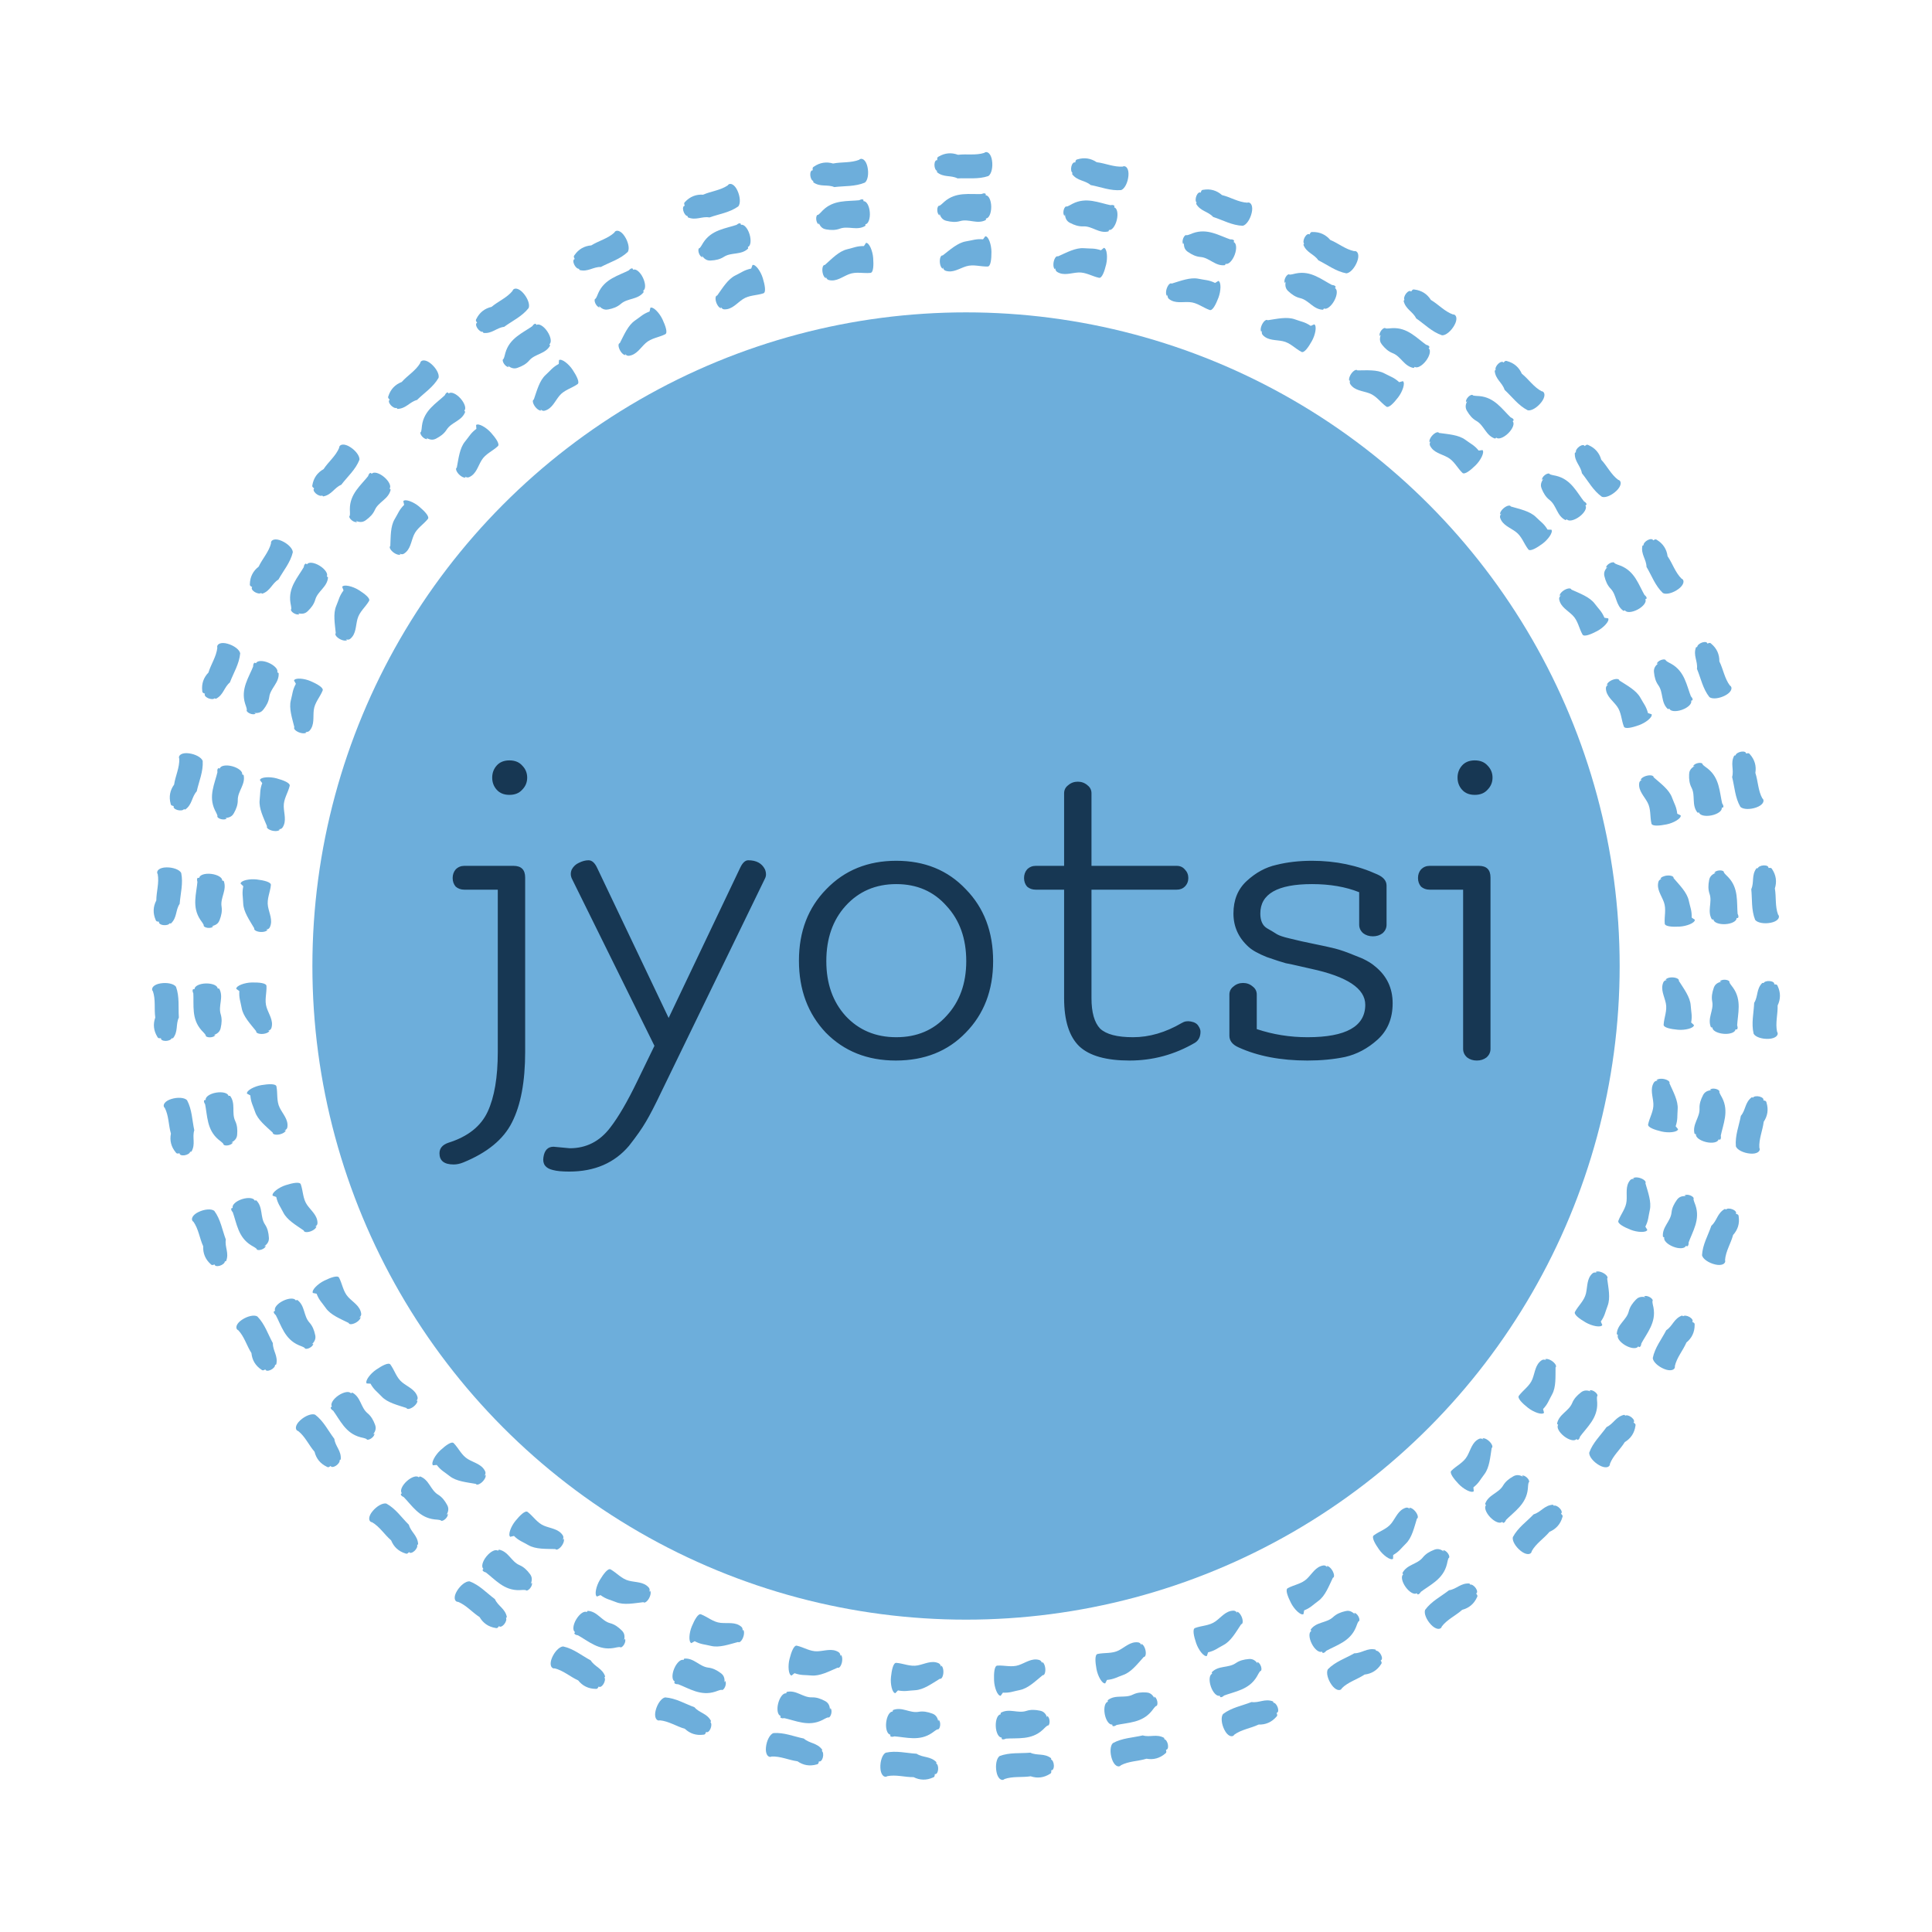 <svg version="1.1" xmlns="http://www.w3.org/2000/svg" viewBox="-907.064 -2131.731 3902.065 3901.989"><desc>Created with Snap</desc><defs></defs><g><g transform="matrix(8.547,0,0,8.547,-665.38,-1890.084)">
<g id="gSkykplss56rs">
	<g>
		<g>
			<g>
				<path d="M225.067,12.868c1.235,1.654,3.018,1.41,4.386,2.586c2.393,0.453,4.688,1.414,7.214,1.189
					c0.84-0.312,1.572-1.814,1.708-3.352c0.155-1.531-0.473-2.541-1.319-2.225l0.011,0.028
					c-2.157,0.149-4.109-0.788-6.192-1.036c-1.364-0.921-2.894-1.178-4.54-0.675
					c-0.2,0.066-0.412,0.017-0.537,0.757c-0.314-0.19-0.715,0.213-0.89,0.87
					c-0.176,0.67-0.063,1.365,0.241,1.551L225.067,12.868z" fill="#6daedb" style=""></path>
				<path d="M221.102,35.03c0.005,0.663,0.257,0.841,0.494,0.993c1.531,0.911,3.21,0.199,4.911,0.097
					c1.768-0.113,3.263,0.902,4.915,1.25c0.699,0.164,1.296-1.514,1.688-3.152
					c0.393-1.634,0.212-3.759-0.524-3.928l-0.7,0.574c-1.613-0.535-2.315-0.347-4.013-0.482
					c-1.995-0.155-4.119,1.031-6.149,1.931c-0.349-0.182-0.787,0.346-0.99,1.198
					c-0.189,0.839-0.048,1.672,0.292,1.851L221.102,35.03z" fill="#6daedb" style=""></path>
				<path d="M223.379,22.365c0.067,1.264,0.671,1.77,1.214,2.039c1.005,0.521,1.999,0.865,3.124,0.813
					c2.109-0.094,3.715,1.769,5.943,1.192c0.032-0.017,0.079-0.22,0.119-0.345
					c0.674,0.155,1.501-0.902,1.855-2.375c0.353-1.469,0.08-2.807-0.622-2.955l0.077-0.332
					c-0.267-0.322-0.63-0.229-0.977-0.196c0.078,0.018,0.151,0.034,0.229,0.052
					c-2.972-0.602-5.917-2.056-9.182-0.376c-0.439,0.231-0.878,0.514-1.332,0.657
					c-0.268-0.143-0.603,0.218-0.755,0.834c-0.144,0.599-0.051,1.204,0.218,1.359L223.379,22.365z" fill="#6daedb" style=""></path>
			</g>
			<g>
				<path d="M254.367,19.874c1.017,1.796,2.817,1.78,4.025,3.119c2.316,0.751,4.472,1.995,7.006,2.091
					c0.873-0.203,1.789-1.601,2.118-3.109c0.347-1.499-0.149-2.58-1.028-2.373l0.008,0.029
					c-2.158-0.124-3.977-1.301-6.012-1.81c-1.238-1.086-2.723-1.534-4.42-1.243
					c-0.207,0.04-0.411-0.035-0.628,0.683c-0.288-0.228-0.737,0.121-0.993,0.751
					c-0.259,0.642-0.234,1.346,0.044,1.569L254.367,19.874z" fill="#6daedb" style=""></path>
				<path d="M247.639,41.359c-0.078,0.658,0.149,0.867,0.365,1.047c1.403,1.096,3.157,0.602,4.856,0.715
					c1.768,0.111,3.122,1.307,4.716,1.86c0.672,0.251,1.477-1.339,2.072-2.913
					c0.597-1.572,0.686-3.702-0.023-3.963l-0.767,0.481c-1.533-0.734-2.252-0.637-3.919-0.985
					c-1.959-0.406-4.215,0.503-6.341,1.14c-0.324-0.225-0.824,0.244-1.133,1.063
					c-0.294,0.808-0.258,1.652,0.056,1.873L247.639,41.359z" fill="#6daedb" style=""></path>
				<path d="M251.495,29.082c-0.093,1.262,0.442,1.84,0.947,2.176c0.931,0.643,1.873,1.11,2.996,1.2
					c2.103,0.173,3.461,2.223,5.744,1.932c0.034-0.013,0.106-0.208,0.162-0.327
					c0.649,0.239,1.603-0.706,2.14-2.122c0.536-1.412,0.434-2.775-0.243-3.01l0.118-0.32
					c-0.224-0.353-0.595-0.306-0.944-0.318c0.075,0.027,0.145,0.053,0.221,0.08
					c-2.872-0.972-5.61-2.787-9.061-1.532c-0.464,0.174-0.936,0.4-1.405,0.484
					c-0.248-0.176-0.626,0.14-0.854,0.732c-0.218,0.576-0.202,1.189,0.045,1.376L251.495,29.082z" fill="#6daedb" style=""></path>
			</g>
			<g>
				<path d="M279.724,29.57c0.746,1.924,2.529,2.169,3.53,3.669c2.183,1.078,4.135,2.621,6.628,3.081
					c0.892-0.075,2.001-1.326,2.544-2.77c0.56-1.433,0.226-2.574-0.673-2.497l0.003,0.03
					c-2.117-0.435-3.745-1.862-5.685-2.659c-1.067-1.254-2.471-1.912-4.192-1.869
					c-0.211,0.01-0.402-0.094-0.72,0.585c-0.251-0.267-0.746,0.013-1.091,0.599
					c-0.349,0.598-0.427,1.298-0.184,1.559L279.724,29.57z" fill="#6daedb" style=""></path>
				<path d="M269.955,49.854c-0.173,0.64,0.022,0.879,0.209,1.089c1.23,1.288,3.037,1.053,4.703,1.411
					c1.733,0.366,2.901,1.745,4.399,2.524c0.629,0.345,1.655-1.111,2.471-2.583
					c0.818-1.469,1.214-3.564,0.55-3.925l-0.828,0.365c-1.41-0.948-2.137-0.956-3.736-1.542
					c-1.88-0.685-4.244-0.113-6.44,0.21c-0.288-0.269-0.851,0.122-1.275,0.888
					c-0.408,0.757-0.495,1.597-0.216,1.861L269.955,49.854z" fill="#6daedb" style=""></path>
				<path d="M275.548,38.265c-0.275,1.235,0.171,1.885,0.622,2.29c0.828,0.771,1.693,1.37,2.791,1.621
					c2.056,0.476,3.103,2.701,5.404,2.743c0.036-0.008,0.135-0.19,0.207-0.3
					c0.607,0.33,1.688-0.467,2.424-1.79c0.734-1.32,0.831-2.683,0.195-3.014l0.163-0.3
					c-0.17-0.382-0.545-0.389-0.889-0.451l0.207,0.112c-2.701-1.377-5.146-3.568-8.742-2.826
					c-0.485,0.105-0.984,0.26-1.46,0.275c-0.22-0.21-0.639,0.048-0.951,0.601
					c-0.299,0.539-0.372,1.147-0.155,1.368L275.548,38.265z" fill="#6daedb" style=""></path>
			</g>
			<g>
				<path d="M303.404,42.823c0.461,2.011,2.189,2.51,2.964,4.138c2.004,1.381,3.714,3.187,6.114,4.001
					c0.894,0.054,2.171-1.025,2.916-2.376c0.76-1.338,0.594-2.515-0.307-2.567l-0.001,0.03
					c-2.031-0.734-3.437-2.38-5.242-3.447c-0.875-1.394-2.169-2.246-3.877-2.452
					c-0.21-0.021-0.383-0.151-0.797,0.475c-0.21-0.3-0.74-0.094-1.166,0.436
					c-0.432,0.541-0.61,1.223-0.407,1.516L303.404,42.823z" fill="#6daedb" style=""></path>
				<path d="M290.815,61.488c-0.263,0.608-0.105,0.874,0.051,1.108c1.032,1.452,2.855,1.48,4.453,2.075
					c1.663,0.612,2.621,2.145,3.992,3.131c0.573,0.432,1.797-0.862,2.817-2.201
					c1.02-1.336,1.713-3.353,1.108-3.805l-0.872,0.242c-1.26-1.141-1.977-1.253-3.476-2.063
					c-1.762-0.949-4.184-0.723-6.405-0.72c-0.246-0.308-0.86-0.002-1.39,0.695
					c-0.513,0.691-0.72,1.51-0.482,1.811L290.815,61.488z" fill="#6daedb" style=""></path>
				<path d="M298.02,50.826c-0.45,1.183-0.102,1.89,0.286,2.356
					c0.708,0.882,1.478,1.599,2.528,2.006c1.966,0.767,2.682,3.119,4.953,3.491
					c0.037-0.003,0.161-0.169,0.248-0.267c0.553,0.414,1.737-0.219,2.656-1.424
					c0.916-1.201,1.207-2.536,0.626-2.954l0.205-0.273c-0.113-0.402-0.483-0.463-0.814-0.574
					l0.188,0.14c-2.475-1.751-4.579-4.27-8.244-4.053c-0.495,0.034-1.011,0.116-1.484,0.062
					c-0.187-0.239-0.639-0.045-1.028,0.457c-0.374,0.49-0.534,1.081-0.35,1.332L298.02,50.826z" fill="#6daedb" style=""></path>
			</g>
			<g>
				<path d="M324.928,59.334c0.167,2.056,1.806,2.797,2.339,4.518c1.785,1.653,3.219,3.685,5.477,4.833
					c0.877,0.181,2.295-0.704,3.226-1.935c0.944-1.215,0.948-2.404,0.064-2.584l-0.005,0.03
					c-1.905-1.016-3.06-2.846-4.693-4.16c-0.666-1.504-1.824-2.533-3.484-2.98
					c-0.205-0.051-0.358-0.204-0.857,0.356c-0.165-0.327-0.719-0.199-1.216,0.265
					c-0.505,0.474-0.778,1.123-0.62,1.442L324.928,59.334z" fill="#6daedb" style=""></path>
				<path d="M309.795,76.003c-0.347,0.564-0.229,0.85-0.108,1.104c0.814,1.585,2.614,1.874,4.11,2.691
					c1.559,0.844,2.287,2.498,3.503,3.67c0.506,0.51,1.902-0.596,3.103-1.776
					c1.201-1.176,2.175-3.074,1.64-3.608l-0.898,0.115c-1.083-1.309-1.778-1.523-3.144-2.539
					c-1.608-1.191-4.038-1.314-6.235-1.63c-0.199-0.34-0.851-0.125-1.475,0.489
					c-0.606,0.61-0.929,1.391-0.736,1.723L309.795,76.003z" fill="#6daedb" style=""></path>
				<path d="M318.453,66.483c-0.614,1.106-0.372,1.855-0.055,2.372c0.574,0.974,1.234,1.794,2.215,2.347
					c1.836,1.04,2.208,3.47,4.402,4.164c0.037,0.002,0.184-0.144,0.284-0.229
					c0.489,0.489,1.751,0.031,2.832-1.029c1.078-1.058,1.558-2.337,1.042-2.834l0.242-0.241
					c-0.055-0.414-0.412-0.528-0.724-0.684l0.166,0.165c-2.198-2.086-3.919-4.88-7.577-5.19
					c-0.494-0.037-1.017-0.03-1.477-0.151c-0.151-0.264-0.626-0.136-1.083,0.306
					c-0.44,0.431-0.683,0.994-0.538,1.268L318.453,66.483z" fill="#6daedb" style=""></path>
			</g>
			<g>
				<path d="M343.864,78.748c-0.128,2.059,1.389,3.027,1.671,4.807c1.531,1.892,2.66,4.109,4.731,5.569
					c0.842,0.305,2.372-0.368,3.469-1.454c1.108-1.068,1.281-2.244,0.432-2.549l-0.009,0.029
					c-1.741-1.279-2.623-3.255-4.051-4.79c-0.444-1.584-1.444-2.768-3.024-3.449
					c-0.195-0.079-0.325-0.253-0.899,0.23c-0.117-0.348-0.683-0.3-1.242,0.088
					c-0.567,0.397-0.931,1-0.82,1.339L343.864,78.748z" fill="#6daedb" style=""></path>
				<path d="M326.504,93.082c-0.425,0.509-0.348,0.808-0.265,1.077c0.579,1.685,2.32,2.229,3.684,3.252
					c1.422,1.058,1.907,2.799,2.943,4.134c0.427,0.577,1.968-0.317,3.325-1.313
					c1.357-0.993,2.592-2.731,2.14-3.336l-0.905-0.015c-0.885-1.451-1.542-1.762-2.75-2.963
					c-1.422-1.409-3.809-1.879-5.939-2.506c-0.149-0.365-0.825-0.245-1.53,0.273
					c-0.687,0.517-1.118,1.244-0.975,1.6L326.504,93.082z" fill="#6daedb" style=""></path>
				<path d="M336.434,84.898c-0.766,1.007-0.633,1.783-0.393,2.34c0.429,1.047,0.965,1.952,1.857,2.64
					c1.669,1.292,1.69,3.751,3.763,4.752c0.036,0.008,0.202-0.116,0.314-0.186
					c0.414,0.554,1.729,0.282,2.95-0.613c1.219-0.893,1.876-2.09,1.436-2.657l0.273-0.204
					c0.005-0.418-0.332-0.581-0.619-0.781l0.141,0.188c-1.878-2.38-3.183-5.392-6.759-6.222
					c-0.484-0.108-1.002-0.175-1.441-0.361c-0.112-0.283-0.601-0.224-1.115,0.147
					c-0.497,0.364-0.818,0.886-0.713,1.178L336.434,84.898z" fill="#6daedb" style=""></path>
			</g>
			<g>
				<path d="M359.835,100.682c-0.422,2.02,0.941,3.195,0.964,4.998c1.244,2.092,2.043,4.449,3.883,6.192
					c0.79,0.423,2.4-0.023,3.642-0.94c1.25-0.897,1.591-2.037,0.794-2.461l-0.013,0.027
					c-1.539-1.517-2.129-3.6-3.323-5.324c-0.212-1.632-1.032-2.948-2.499-3.849
					c-0.182-0.106-0.285-0.297-0.923,0.099c-0.065-0.361-0.633-0.395-1.241-0.091
					c-0.618,0.311-1.065,0.856-1.003,1.208L359.835,100.682z" fill="#6daedb" style=""></path>
				<path d="M340.599,112.38c-0.493,0.443-0.46,0.75-0.417,1.028
					c0.331,1.75,1.975,2.538,3.178,3.745c1.255,1.251,1.484,3.043,2.317,4.512
					c0.34,0.632,1.993-0.032,3.479-0.822c1.485-0.787,2.958-2.33,2.597-2.994l-0.894-0.145
					c-0.667-1.563-1.273-1.965-2.295-3.327c-1.204-1.598-3.5-2.405-5.518-3.33
					c-0.095-0.383-0.781-0.361-1.553,0.051c-0.754,0.413-1.285,1.071-1.194,1.444L340.599,112.38z" fill="#6daedb" style=""></path>
				<path d="M351.599,105.703c-0.902,0.887-0.882,1.674-0.725,2.26
					c0.275,1.097,0.675,2.071,1.459,2.879c1.466,1.518,1.133,3.955,3.041,5.242
					c0.034,0.013,0.217-0.086,0.337-0.139c0.33,0.607,1.67,0.527,3.008-0.183
					c1.334-0.708,2.157-1.799,1.803-2.422l0.3-0.162c0.065-0.413-0.245-0.623-0.5-0.862
					l0.113,0.206c-1.517-2.625-2.376-5.794-5.796-7.129c-0.464-0.176-0.967-0.317-1.374-0.564
					c-0.07-0.296-0.562-0.308-1.125-0.014c-0.544,0.289-0.936,0.76-0.875,1.063L351.599,105.703z" fill="#6daedb" style=""></path>
			</g>
			<g>
				<path d="M372.489,124.692c-0.709,1.938,0.47,3.298,0.233,5.085
					c0.929,2.25,1.379,4.697,2.948,6.687c0.72,0.533,2.378,0.324,3.74-0.403
					c1.367-0.707,1.868-1.785,1.142-2.32l-0.017,0.025c-1.304-1.723-1.586-3.87-2.518-5.749
					c0.025-1.646-0.596-3.066-1.917-4.169c-0.165-0.132-0.239-0.335-0.927-0.035
					c-0.013-0.367-0.569-0.482-1.215-0.269c-0.657,0.219-1.177,0.694-1.167,1.05L372.489,124.692z" fill="#6daedb" style=""></path>
				<path d="M351.767,133.493c-0.552,0.367-0.564,0.676-0.561,0.956
					c0.074,1.778,1.587,2.794,2.603,4.161c1.061,1.418,1.028,3.223,1.64,4.796
					c0.245,0.674,1.976,0.256,3.561-0.311c1.584-0.564,3.264-1.877,3.003-2.586l-0.863-0.272
					c-0.434-1.642-0.975-2.127-1.79-3.621c-0.961-1.754-3.115-2.883-4.978-4.088
					c-0.038-0.392-0.72-0.469-1.544-0.173c-0.806,0.3-1.426,0.874-1.39,1.256L351.767,133.493z" fill="#6daedb" style=""></path>
				<path d="M363.616,128.473c-1.021,0.747-1.115,1.529-1.043,2.131c0.113,1.125,0.369,2.145,1.027,3.058
					c1.231,1.713,0.55,4.075,2.251,5.624c0.032,0.018,0.227-0.054,0.354-0.089
					c0.238,0.648,1.576,0.763,3.002,0.253c1.423-0.508,2.394-1.468,2.135-2.136l0.32-0.117
					c0.124-0.399-0.152-0.652-0.37-0.925c0.028,0.075,0.054,0.145,0.082,0.22
					c-1.121-2.816-1.514-6.075-4.705-7.889c-0.433-0.241-0.911-0.453-1.278-0.756
					c-0.027-0.303-0.512-0.385-1.111-0.176c-0.58,0.207-1.036,0.616-1.019,0.926L363.616,128.473z" fill="#6daedb" style=""></path>
			</g>
			<g>
				<path d="M381.538,150.277c-0.982,1.815-0.013,3.331-0.506,5.066c0.594,2.361,0.684,4.847,1.948,7.044
					c0.635,0.631,2.307,0.665,3.759,0.143c1.455-0.502,2.107-1.496,1.466-2.13l-0.021,0.022
					c-1.04-1.894-1.008-4.059-1.659-6.053c0.264-1.625-0.146-3.121-1.293-4.404
					c-0.144-0.154-0.188-0.367-0.912-0.169c0.041-0.365-0.493-0.56-1.164-0.443
					c-0.682,0.122-1.265,0.516-1.306,0.87L381.538,150.277z" fill="#6daedb" style=""></path>
				<path d="M359.76,155.984c-0.599,0.283-0.655,0.587-0.693,0.865
					c-0.184,1.77,1.166,2.994,1.972,4.494c0.845,1.557,0.55,3.338,0.928,4.983
					c0.145,0.703,1.918,0.54,3.569,0.208c1.649-0.329,3.501-1.385,3.346-2.124l-0.815-0.394
					c-0.192-1.688-0.656-2.246-1.246-3.843c-0.696-1.875-2.664-3.304-4.333-4.767
					c0.019-0.393-0.645-0.569-1.503-0.395c-0.841,0.18-1.537,0.659-1.557,1.042L359.76,155.984z" fill="#6daedb" style=""></path>
				<path d="M372.211,152.733c-1.119,0.591-1.324,1.352-1.341,1.958
					c-0.051,1.13,0.054,2.176,0.574,3.175c0.97,1.874-0.046,4.112,1.413,5.892
					c0.029,0.022,0.232-0.02,0.363-0.037c0.142,0.676,1.449,0.983,2.934,0.686
					c1.481-0.296,2.581-1.106,2.421-1.804l0.334-0.07c0.181-0.377-0.056-0.667-0.232-0.969
					c0.017,0.078,0.032,0.151,0.049,0.23c-0.701-2.949-0.618-6.231-3.513-8.488
					c-0.394-0.301-0.835-0.58-1.155-0.933c0.017-0.303-0.451-0.456-1.074-0.335
					c-0.604,0.121-1.114,0.46-1.142,0.769L372.211,152.733z" fill="#6daedb" style=""></path>
			</g>
			<g>
				<path d="M386.789,176.903c-1.234,1.654-0.494,3.294-1.232,4.939
					c0.247,2.422-0.022,4.895,0.914,7.25c0.538,0.716,2.187,0.989,3.699,0.681
					c1.511-0.288,2.3-1.177,1.756-1.897l-0.023,0.019c-0.758-2.022-0.414-4.159-0.77-6.226
					c0.495-1.57,0.306-3.108-0.644-4.543c-0.12-0.173-0.133-0.39-0.878-0.299
					c0.093-0.355-0.408-0.625-1.087-0.606c-0.692,0.022-1.326,0.328-1.419,0.672L386.789,176.903z" fill="#6daedb" style=""></path>
				<path d="M364.414,179.404c-0.634,0.194-0.733,0.486-0.811,0.756
					c-0.438,1.727,0.722,3.135,1.304,4.738c0.611,1.664,0.064,3.387,0.201,5.072
					c0.042,0.717,1.821,0.811,3.502,0.72c1.679-0.089,3.664-0.868,3.616-1.623l-0.75-0.508
					c0.053-1.699-0.326-2.319-0.68-3.986c-0.419-1.958-2.16-3.657-3.6-5.347
					c0.075-0.387-0.556-0.657-1.43-0.609c-0.858,0.057-1.616,0.43-1.691,0.806L364.414,179.404z" fill="#6daedb" style=""></path>
				<path d="M377.204,177.985c-1.192,0.424-1.506,1.147-1.609,1.744
					c-0.213,1.111-0.26,2.163,0.11,3.226c0.69,1.995-0.638,4.065,0.55,6.037
					c0.026,0.026,0.233,0.013,0.365,0.016c0.043,0.69,1.293,1.182,2.805,1.101
					c1.508-0.08,2.713-0.724,2.656-1.438l0.34-0.021c0.233-0.347,0.04-0.668-0.091-0.992
					c0.005,0.08,0.01,0.154,0.015,0.234c-0.27-3.02,0.286-6.255-2.253-8.907
					c-0.346-0.355-0.743-0.695-1.009-1.09c0.061-0.298-0.38-0.516-1.014-0.487
					c-0.615,0.033-1.169,0.294-1.241,0.596L377.204,177.985z" fill="#6daedb" style=""></path>
			</g>
			<g>
				<path d="M388.164,203.992c-1.456,1.461-0.957,3.189-1.921,4.712c-0.1,2.432-0.716,4.842-0.124,7.307
					c0.431,0.785,2.025,1.29,3.565,1.199c1.537-0.071,2.444-0.839,2.008-1.629l-0.026,0.015
					c-0.463-2.11,0.18-4.177,0.12-6.272c0.713-1.483,0.744-3.031,0.007-4.585
					c-0.094-0.188-0.077-0.405-0.827-0.421c0.142-0.338-0.315-0.676-0.99-0.754
					c-0.688-0.077-1.359,0.136-1.5,0.464L388.164,203.992z" fill="#6daedb" style=""></path>
				<path d="M365.662,203.286c-0.655,0.102-0.795,0.378-0.911,0.634
					c-0.679,1.65,0.269,3.21,0.618,4.88c0.369,1.735-0.417,3.364-0.52,5.051
					c-0.06,0.716,1.687,1.061,3.364,1.21c1.674,0.15,3.75-0.34,3.81-1.094l-0.67-0.609
					c0.293-1.675,0.006-2.343-0.108-4.043c-0.137-1.998-1.619-3.929-2.804-5.808
					c0.129-0.373-0.457-0.73-1.329-0.807c-0.858-0.066-1.661,0.195-1.789,0.558L365.662,203.286z" fill="#6daedb" style=""></path>
				<path d="M378.523,203.701c-1.24,0.25-1.653,0.921-1.841,1.498c-0.369,1.07-0.565,2.104-0.35,3.21
					c0.4,2.073-1.208,3.935-0.312,6.055c0.022,0.03,0.229,0.046,0.359,0.067
					c-0.055,0.689,1.112,1.353,2.621,1.488c1.505,0.134,2.789-0.332,2.833-1.047l0.34,0.027
					c0.28-0.311,0.134-0.656,0.051-0.995c-0.006,0.08-0.012,0.154-0.018,0.234
					c0.161-3.028,1.17-6.152-0.967-9.138c-0.292-0.4-0.636-0.793-0.843-1.223
					c0.103-0.286-0.303-0.565-0.935-0.626c-0.614-0.055-1.199,0.125-1.313,0.413L378.523,203.701z" fill="#6daedb" style=""></path>
			</g>
			<g>
				<path d="M385.673,231.014c-1.651,1.239-1.404,3.022-2.577,4.392
					c-0.448,2.394-1.405,4.691-1.174,7.216c0.314,0.839,1.818,1.568,3.355,1.701
					c1.531,0.152,2.54-0.479,2.222-1.324l-0.028,0.011c-0.154-2.156,0.78-4.111,1.022-6.195
					c0.918-1.367,1.172-2.897,0.665-4.542c-0.066-0.2-0.018-0.412-0.758-0.535
					c0.189-0.314-0.215-0.715-0.872-0.888c-0.67-0.175-1.365-0.06-1.551,0.245L385.673,231.014z" fill="#6daedb" style=""></path>
				<path d="M363.503,227.096c-0.663,0.007-0.841,0.259-0.992,0.496c-0.907,1.533-0.192,3.209-0.086,4.91
					c0.116,1.768-0.895,3.264-1.24,4.917c-0.162,0.699,1.517,1.292,3.155,1.681
					c1.635,0.39,3.76,0.205,3.927-0.532l-0.576-0.699c0.531-1.614,0.342-2.316,0.474-4.013
					c0.151-1.995-1.04-4.117-1.944-6.144c0.182-0.35-0.348-0.787-1.2-0.988
					c-0.839-0.188-1.672-0.044-1.85,0.296L363.503,227.096z" fill="#6daedb" style=""></path>
				<path d="M376.173,229.346c-1.263,0.07-1.768,0.675-2.036,1.219c-0.518,1.006-0.861,2.001-0.806,3.126
					c0.098,2.108-1.761,3.718-1.179,5.945c0.017,0.032,0.22,0.079,0.345,0.118
					c-0.153,0.674,0.906,1.499,2.379,1.849c1.47,0.35,2.808,0.074,2.954-0.628l0.332,0.076
					c0.322-0.267,0.227-0.63,0.194-0.978c-0.018,0.078-0.034,0.151-0.051,0.229
					c0.595-2.974,2.043-5.921,0.356-9.183c-0.232-0.438-0.516-0.877-0.66-1.331
					c0.142-0.268-0.219-0.602-0.836-0.753c-0.599-0.142-1.205-0.048-1.359,0.221L376.173,229.346z" fill="#6daedb" style=""></path>
			</g>
			<g>
				<path d="M379.312,257.407c-1.813,0.987-1.827,2.787-3.186,3.973
					c-0.79,2.304-2.069,4.438-2.207,6.97c0.188,0.876,1.571,1.815,3.073,2.169
					c1.493,0.372,2.582-0.105,2.39-0.988l-0.029,0.007c0.16-2.156,1.367-3.954,1.909-5.981
					c1.107-1.219,1.579-2.697,1.316-4.398c-0.036-0.208,0.042-0.41-0.672-0.639
					c0.233-0.284-0.108-0.739-0.734-1.005c-0.638-0.27-1.342-0.257-1.57,0.018L379.312,257.407z" fill="#6daedb" style=""></path>
				<path d="M357.943,250.321c-0.657-0.089-0.869,0.135-1.053,0.347
					c-1.12,1.384-0.655,3.146-0.796,4.844c-0.141,1.766-1.358,3.099-1.939,4.685
					c-0.262,0.668,1.314,1.499,2.878,2.12c1.561,0.623,3.69,0.747,3.963,0.043l-0.468-0.775
					c0.759-1.52,0.674-2.241,1.05-3.902c0.439-1.952-0.432-4.223-1.034-6.359
					c0.23-0.32-0.231-0.828-1.044-1.151c-0.803-0.307-1.648-0.286-1.873,0.025L357.943,250.321z" fill="#6daedb" style=""></path>
				<path d="M370.153,254.381c-1.26-0.114-1.847,0.412-2.191,0.911
					c-0.659,0.92-1.141,1.855-1.25,2.976c-0.208,2.1-2.281,3.424-2.028,5.711
					c0.013,0.035,0.206,0.11,0.325,0.167c-0.25,0.644,0.679,1.614,2.086,2.174
					c1.403,0.559,2.767,0.48,3.014-0.193l0.318,0.123c0.357-0.218,0.316-0.59,0.333-0.939
					c-0.029,0.074-0.056,0.144-0.084,0.219c1.02-2.856,2.88-5.562,1.683-9.034
					c-0.166-0.467-0.384-0.942-0.46-1.412c0.18-0.245-0.13-0.628-0.718-0.866
					c-0.573-0.228-1.185-0.222-1.377,0.022L370.153,254.381z" fill="#6daedb" style=""></path>
			</g>
			<g>
				<path d="M369.196,282.597c-1.936,0.714-2.21,2.492-3.726,3.468
					c-1.114,2.164-2.689,4.091-3.191,6.576c0.06,0.894,1.293,2.023,2.728,2.59
					c1.424,0.584,2.57,0.269,2.507-0.632l-0.03,0.003c0.47-2.109,1.923-3.713,2.753-5.64
					c1.271-1.046,1.952-2.439,1.938-4.16c-0.006-0.211,0.101-0.4-0.573-0.73
					c0.271-0.247-0.001-0.746-0.581-1.101c-0.592-0.359-1.291-0.448-1.556-0.21L369.196,282.597z" fill="#6daedb" style=""></path>
				<path d="M349.077,272.492c-0.637-0.183-0.88,0.008-1.092,0.191
					c-1.308,1.208-1.104,3.019-1.489,4.679c-0.395,1.727-1.793,2.871-2.596,4.357
					c-0.355,0.623,1.083,1.673,2.542,2.514c1.455,0.842,3.544,1.272,3.915,0.615l-0.351-0.834
					c0.971-1.394,0.991-2.121,1.603-3.709c0.716-1.868,0.183-4.242-0.103-6.443
					c0.274-0.283-0.108-0.853-0.867-1.29c-0.75-0.42-1.589-0.521-1.857-0.247L349.077,272.492z" fill="#6daedb" style=""></path>
				<path d="M360.571,278.278c-1.23-0.295-1.887,0.14-2.3,0.584c-0.785,0.815-1.397,1.67-1.668,2.763
					c-0.51,2.048-2.752,3.058-2.832,5.358c0.007,0.036,0.188,0.138,0.297,0.212
					c-0.34,0.602,0.438,1.695,1.75,2.453c1.308,0.756,2.669,0.875,3.01,0.244l0.297,0.168
					c0.385-0.164,0.398-0.538,0.465-0.881l-0.115,0.205c1.422-2.678,3.653-5.086,2.97-8.694
					c-0.097-0.486-0.244-0.988-0.251-1.464c0.213-0.216-0.037-0.64-0.585-0.961
					c-0.534-0.308-1.141-0.391-1.366-0.178L360.571,278.278z" fill="#6daedb" style=""></path>
			</g>
			<g>
				<path d="M355.554,306.053c-2.019,0.427-2.545,2.147-4.186,2.895
					c-1.413,1.981-3.248,3.661-4.101,6.047c-0.068,0.893,0.989,2.187,2.328,2.954
					c1.325,0.782,2.504,0.635,2.572-0.265l-0.03-0.001c0.767-2.019,2.436-3.397,3.533-5.184
					c1.408-0.852,2.282-2.131,2.515-3.836c0.024-0.209,0.157-0.381-0.462-0.805
					c0.304-0.205,0.107-0.738-0.417-1.173c-0.534-0.441-1.213-0.63-1.509-0.432L355.554,306.053z" fill="#6daedb" style=""></path>
				<path d="M337.099,293.158c-0.604-0.273-0.872-0.119-1.108,0.032
					c-1.469,1.008-1.527,2.83-2.148,4.418c-0.639,1.653-2.188,2.585-3.197,3.94
					c-0.442,0.566,0.832,1.811,2.154,2.853c1.319,1.042,3.325,1.768,3.787,1.17l-0.228-0.876
					c1.161-1.241,1.286-1.957,2.12-3.441c0.978-1.746,0.792-4.172,0.826-6.392
					c0.312-0.241,0.016-0.86-0.672-1.401c-0.682-0.524-1.497-0.745-1.802-0.512L337.099,293.158z" fill="#6daedb" style=""></path>
				<path d="M347.641,300.538c-1.175-0.469-1.888-0.133-2.36,0.247
					c-0.894,0.693-1.623,1.452-2.048,2.495c-0.799,1.953-3.163,2.63-3.572,4.895
					c0.002,0.037,0.166,0.164,0.264,0.253c-0.423,0.547,0.19,1.741,1.379,2.679
					c1.186,0.936,2.516,1.249,2.944,0.674l0.27,0.209c0.404-0.107,0.471-0.475,0.587-0.805
					l-0.143,0.186c1.791-2.445,4.345-4.508,4.188-8.176c-0.026-0.495-0.099-1.012-0.037-1.485
					c0.242-0.183,0.055-0.638-0.441-1.035c-0.484-0.382-1.072-0.551-1.325-0.372L347.641,300.538z" fill="#6daedb" style=""></path>
			</g>
			<g>
				<path d="M338.692,327.302c-2.059,0.133-2.826,1.76-4.556,2.265c-1.682,1.758-3.737,3.158-4.922,5.397
					c-0.195,0.874,0.666,2.306,1.882,3.257c1.2,0.964,2.388,0.987,2.583,0.106l-0.03-0.006
					c1.048-1.888,2.896-3.013,4.236-4.623c1.515-0.641,2.562-1.782,3.037-3.435
					c0.054-0.204,0.21-0.354-0.342-0.862c0.33-0.159,0.211-0.715-0.245-1.22
					c-0.465-0.512-1.11-0.797-1.432-0.644L338.692,327.302z" fill="#6daedb" style=""></path>
				<path d="M322.274,311.897c-0.559-0.357-0.846-0.243-1.102-0.127
					c-1.598,0.787-1.917,2.583-2.758,4.065c-0.869,1.545-2.535,2.246-3.727,3.442
					c-0.518,0.497,0.564,1.912,1.724,3.132c1.156,1.22,3.038,2.225,3.58,1.7l-0.1-0.9
					c1.327-1.062,1.552-1.752,2.59-3.102c1.217-1.588,1.38-4.016,1.732-6.208
					c0.343-0.194,0.139-0.849-0.464-1.483c-0.6-0.616-1.375-0.951-1.711-0.764L322.274,311.897z" fill="#6daedb" style=""></path>
				<path d="M331.65,320.71c-1.096-0.633-1.849-0.402-2.371-0.094
					c-0.984,0.558-1.814,1.204-2.383,2.176c-1.07,1.819-3.506,2.15-4.235,4.333
					c-0.003,0.037,0.141,0.186,0.224,0.288c-0.497,0.48-0.06,1.75,0.983,2.848
					c1.04,1.096,2.311,1.596,2.817,1.088l0.237,0.245c0.415-0.048,0.534-0.403,0.696-0.712
					l-0.168,0.164c2.122-2.164,4.944-3.839,5.313-7.491c0.045-0.493,0.047-1.016,0.175-1.475
					c0.266-0.147,0.146-0.624-0.288-1.087c-0.424-0.447-0.982-0.699-1.258-0.558L331.65,320.71z" fill="#6daedb" style=""></path>
			</g>
			<g>
				<path d="M318.966,345.92c-2.057-0.162-3.05,1.339-4.834,1.591
					c-1.917,1.5-4.152,2.592-5.646,4.639c-0.319,0.837,0.329,2.378,1.396,3.493
					c1.05,1.125,2.222,1.318,2.542,0.474l-0.028-0.01c1.308-1.719,3.298-2.569,4.856-3.972
					c1.592-0.418,2.792-1.398,3.498-2.967c0.083-0.194,0.259-0.321-0.215-0.902
					c0.35-0.111,0.311-0.678-0.068-1.243c-0.387-0.574-0.985-0.947-1.325-0.842L318.966,345.92z" fill="#6daedb" style=""></path>
				<path d="M304.918,328.326c-0.502-0.433-0.802-0.361-1.072-0.283
					c-1.695,0.551-2.267,2.283-3.312,3.63c-1.082,1.404-2.83,1.86-4.182,2.874
					c-0.584,0.418,0.285,1.973,1.258,3.346c0.97,1.373,2.688,2.637,3.301,2.194l0.03-0.905
					c1.466-0.861,1.787-1.513,3.008-2.7c1.432-1.398,1.941-3.777,2.603-5.897
					c0.367-0.143,0.259-0.82-0.248-1.534c-0.506-0.696-1.225-1.138-1.584-1.001L304.918,328.326z" fill="#6daedb" style=""></path>
				<path d="M312.939,338.389c-0.994-0.783-1.773-0.662-2.333-0.432c-1.054,0.412-1.968,0.933-2.671,1.813
					c-1.319,1.647-3.779,1.628-4.813,3.684c-0.008,0.036,0.113,0.204,0.181,0.317
					c-0.561,0.405-0.31,1.724,0.564,2.96c0.873,1.233,2.059,1.91,2.633,1.48l0.199,0.277
					c0.418,0.012,0.587-0.323,0.791-0.606l-0.19,0.138c2.411-1.838,5.444-3.093,6.333-6.656
					c0.116-0.482,0.192-0.999,0.384-1.435c0.284-0.107,0.234-0.597-0.129-1.118
					c-0.356-0.503-0.872-0.832-1.166-0.732L312.939,338.389z" fill="#6daedb" style=""></path>
			</g>
			<g>
				<path d="M296.77,361.527c-2.013-0.455-3.211,0.888-5.014,0.882
					c-2.113,1.209-4.482,1.969-6.256,3.78c-0.436,0.783-0.017,2.401,0.879,3.657
					c0.876,1.265,2.01,1.624,2.448,0.835l-0.027-0.014c1.542-1.514,3.635-2.069,5.379-3.234
					c1.636-0.185,2.965-0.983,3.89-2.435c0.11-0.18,0.302-0.28-0.083-0.924
					c0.362-0.059,0.405-0.626,0.112-1.24c-0.301-0.624-0.839-1.079-1.191-1.023L296.77,361.527z" fill="#6daedb" style=""></path>
				<path d="M285.392,342.1c-0.435-0.5-0.742-0.472-1.021-0.434
					c-1.756,0.302-2.57,1.933-3.797,3.116c-1.271,1.234-3.067,1.433-4.55,2.242
					c-0.637,0.329-0.001,1.993,0.764,3.492c0.763,1.498,2.281,2.996,2.95,2.646l0.159-0.891
					c1.574-0.641,1.986-1.24,3.364-2.24c1.618-1.178,2.463-3.459,3.421-5.461
					c0.384-0.089,0.374-0.775-0.025-1.554c-0.401-0.761-1.049-1.302-1.424-1.218L285.392,342.1z" fill="#6daedb" style=""></path>
				<path d="M291.886,353.209c-0.871-0.917-1.659-0.91-2.247-0.762
					c-1.102,0.257-2.081,0.641-2.903,1.411c-1.542,1.441-3.973,1.068-5.292,2.954
					c-0.014,0.034,0.082,0.218,0.134,0.34c-0.613,0.32-0.555,1.661,0.133,3.01
					c0.686,1.346,1.763,2.186,2.392,1.843l0.157,0.303c0.412,0.072,0.627-0.235,0.87-0.486
					l-0.208,0.109c2.65-1.473,5.833-2.28,7.224-5.678c0.184-0.46,0.333-0.961,0.586-1.365
					c0.297-0.065,0.317-0.557,0.033-1.125c-0.28-0.549-0.744-0.949-1.049-0.892L291.886,353.209z" fill="#6daedb" style=""></path>
			</g>
			<g>
				<path d="M272.552,373.781c-1.926-0.741-3.305,0.415-5.088,0.148
					c-2.265,0.891-4.719,1.3-6.736,2.836c-0.544,0.711-0.363,2.373,0.341,3.746
					c0.684,1.378,1.754,1.898,2.301,1.18l-0.024-0.018c1.745-1.275,3.896-1.521,5.79-2.422
					c1.645,0.053,3.076-0.545,4.201-1.848c0.134-0.162,0.339-0.234,0.051-0.926
					c0.367-0.007,0.492-0.561,0.289-1.211c-0.208-0.66-0.674-1.188-1.031-1.184L272.552,373.781z" fill="#6daedb" style=""></path>
				<path d="M264.097,352.915c-0.358-0.558-0.666-0.575-0.947-0.577
					c-1.779,0.045-2.82,1.54-4.203,2.533c-1.435,1.037-3.24,0.974-4.822,1.56
					c-0.678,0.234-0.289,1.972,0.252,3.566c0.538,1.593,1.823,3.295,2.536,3.046l0.286-0.858
					c1.649-0.407,2.143-0.939,3.65-1.729c1.77-0.931,2.934-3.066,4.171-4.909
					c0.393-0.032,0.481-0.712,0.199-1.541c-0.287-0.811-0.851-1.44-1.233-1.411L264.097,352.915z" fill="#6daedb" style=""></path>
				<path d="M268.92,364.846c-0.73-1.033-1.51-1.14-2.113-1.079
					c-1.127,0.095-2.151,0.333-3.075,0.976c-1.734,1.202-4.084,0.482-5.661,2.157
					c-0.018,0.032,0.05,0.228,0.083,0.355c-0.653,0.228-0.789,1.563-0.304,2.998
					c0.484,1.431,1.428,2.418,2.1,2.17l0.112,0.322c0.397,0.131,0.654-0.142,0.931-0.355
					c-0.075,0.027-0.146,0.051-0.221,0.078c2.835-1.074,6.1-1.412,7.966-4.573
					c0.248-0.429,0.468-0.903,0.777-1.266c0.303-0.022,0.394-0.505,0.194-1.108
					c-0.198-0.584-0.599-1.046-0.909-1.034L268.92,364.846z" fill="#6daedb" style=""></path>
			</g>
			<g>
				<path d="M246.819,382.403c-1.798-1.012-3.331-0.068-5.056-0.59
					c-2.371,0.554-4.858,0.603-7.076,1.831c-0.642,0.625-0.703,2.295-0.205,3.756
					c0.478,1.463,1.46,2.132,2.106,1.501l-0.021-0.021c1.911-1.009,4.075-0.941,6.08-1.558
					c1.62,0.291,3.123-0.094,4.425-1.22c0.156-0.141,0.37-0.182,0.185-0.909
					c0.364,0.047,0.568-0.484,0.462-1.156c-0.11-0.684-0.495-1.274-0.848-1.321L246.819,382.403z" fill="#6daedb" style=""></path>
				<path d="M241.476,360.532c-0.273-0.604-0.576-0.665-0.853-0.708
					c-1.767-0.214-3.013,1.116-4.527,1.897c-1.571,0.818-3.347,0.495-4.999,0.845
					c-0.705,0.133-0.572,1.909-0.268,3.565c0.301,1.654,1.327,3.524,2.068,3.381l0.408-0.808
					c1.691-0.164,2.257-0.619,3.863-1.182c1.887-0.665,3.348-2.609,4.838-4.253
					c0.393,0.025,0.579-0.635,0.42-1.496c-0.166-0.844-0.633-1.548-1.016-1.574L241.476,360.532z" fill="#6daedb" style=""></path>
				<path d="M244.519,373.035c-0.573-1.128-1.329-1.347-1.935-1.373c-1.129-0.07-2.177,0.018-3.184,0.521
					c-1.89,0.939-4.111-0.115-5.914,1.314c-0.023,0.029,0.016,0.233,0.031,0.364
					c-0.679,0.131-1.007,1.433-0.735,2.922c0.272,1.486,1.063,2.6,1.764,2.451l0.064,0.335
					c0.374,0.187,0.668-0.045,0.972-0.216c-0.078,0.015-0.152,0.03-0.23,0.045
					c2.961-0.652,6.24-0.514,8.546-3.371c0.308-0.389,0.594-0.826,0.952-1.14
					c0.303,0.022,0.463-0.443,0.353-1.068c-0.111-0.606-0.441-1.122-0.75-1.155L244.519,373.035z" fill="#6daedb" style=""></path>
			</g>
			<g>
				<path d="M220.111,387.21c-1.633-1.261-3.285-0.548-4.918-1.313c-2.425,0.207-4.893-0.102-7.263,0.794
					c-0.724,0.526-1.025,2.171-0.741,3.688c0.263,1.516,1.139,2.319,1.867,1.787l-0.018-0.024
					c2.034-0.724,4.165-0.346,6.236-0.668c1.561,0.521,3.102,0.357,4.552-0.569
					c0.175-0.117,0.392-0.127,0.314-0.873c0.353,0.099,0.632-0.397,0.623-1.077
					c-0.01-0.692-0.306-1.332-0.649-1.429L220.111,387.21z" fill="#6daedb" style=""></path>
				<path d="M217.979,364.797c-0.183-0.637-0.474-0.741-0.743-0.823c-1.72-0.466-3.147,0.67-4.759,1.226
					c-1.674,0.584-3.389,0.008-5.076,0.118c-0.718,0.031-0.841,1.807-0.777,3.49
					c0.061,1.68,0.808,3.678,1.564,3.642l0.52-0.741c1.698,0.081,2.324-0.288,3.997-0.615
					c1.964-0.387,3.693-2.1,5.406-3.512c0.386,0.082,0.666-0.545,0.632-1.42
					c-0.043-0.859-0.403-1.623-0.778-1.704L217.979,364.797z" fill="#6daedb" style=""></path>
				<path d="M219.186,377.608c-0.404-1.199-1.121-1.525-1.717-1.638
					c-1.108-0.232-2.158-0.296-3.228,0.057c-2.006,0.657-4.054-0.705-6.045,0.451
					c-0.027,0.025-0.017,0.233-0.022,0.364c-0.691,0.032-1.203,1.273-1.147,2.787
					c0.056,1.51,0.679,2.725,1.394,2.679l0.015,0.341c0.343,0.238,0.667,0.051,0.993-0.074
					c-0.08,0.004-0.155,0.008-0.234,0.012c3.023-0.22,6.249,0.389,8.943-2.106
					c0.36-0.34,0.707-0.731,1.107-0.99c0.297,0.066,0.522-0.372,0.503-1.006
					c-0.023-0.616-0.275-1.174-0.575-1.251L219.186,377.608z" fill="#6daedb" style=""></path>
			</g>
			<g>
				<path d="M193.004,388.142c-1.437-1.48-3.173-1.009-4.681-1.998
					c-2.43-0.139-4.83-0.795-7.305-0.244c-0.792,0.418-1.323,2.003-1.258,3.545
					c0.045,1.538,0.799,2.457,1.596,2.034l-0.015-0.026c2.118-0.428,4.174,0.248,6.27,0.224
					c1.471,0.737,3.019,0.794,4.586,0.082c0.19-0.091,0.406-0.07,0.434-0.82
					c0.336,0.148,0.681-0.303,0.77-0.978c0.088-0.687-0.114-1.362-0.439-1.507L193.004,388.142z" fill="#6daedb" style=""></path>
				<path d="M194.077,365.654c-0.091-0.657-0.365-0.801-0.619-0.921
					c-1.638-0.705-3.213,0.217-4.888,0.538c-1.741,0.341-3.356-0.472-5.041-0.603
					c-0.715-0.072-1.089,1.67-1.265,3.344c-0.178,1.672,0.278,3.755,1.03,3.827l0.62-0.66
					c1.67,0.321,2.342,0.044,4.044-0.042c2-0.104,3.954-1.555,5.853-2.709
					c0.37,0.136,0.737-0.445,0.828-1.316c0.08-0.856-0.168-1.664-0.529-1.798L194.077,365.654z" fill="#6daedb" style=""></path>
				<path d="M193.453,378.506c-0.23-1.244-0.894-1.668-1.468-1.865
					c-1.064-0.386-2.095-0.599-3.204-0.402c-2.079,0.366-3.914-1.273-6.049-0.411
					c-0.03,0.021-0.05,0.228-0.073,0.358c-0.688-0.066-1.371,1.09-1.531,2.596
					c-0.159,1.502,0.286,2.794,1,2.85l-0.033,0.339c0.306,0.285,0.654,0.145,0.994,0.067
					c-0.079-0.007-0.154-0.014-0.234-0.022c3.025,0.211,6.132,1.271,9.153-0.817
					c0.405-0.286,0.804-0.623,1.236-0.823c0.284,0.107,0.57-0.294,0.641-0.924
					c0.065-0.613-0.105-1.201-0.392-1.32L193.453,378.506z" fill="#6daedb" style=""></path>
			</g>
			<g>
				<path d="M166.025,385.205c-1.211-1.671-2.998-1.454-4.348-2.649
					c-2.386-0.487-4.667-1.482-7.196-1.294c-0.845,0.299-1.598,1.791-1.756,3.326
					c-0.178,1.528,0.436,2.547,1.287,2.244l-0.011-0.028c2.159-0.118,4.097,0.848,6.177,1.126
					c1.351,0.941,2.877,1.22,4.53,0.741c0.201-0.063,0.412-0.011,0.548-0.749
					c0.311,0.194,0.719-0.203,0.903-0.857c0.185-0.667,0.083-1.364-0.219-1.555L166.025,385.205z" fill="#6daedb" style=""></path>
				<path d="M170.31,363.104c0.004-0.663-0.245-0.845-0.48-1
					c-1.517-0.933-3.205-0.246-4.908-0.168c-1.769,0.087-3.249-0.949-4.896-1.321
					c-0.696-0.174-1.318,1.495-1.733,3.127c-0.418,1.628-0.267,3.756,0.467,3.936l0.708-0.564
					c1.605,0.558,2.31,0.381,4.005,0.541c1.992,0.184,4.133-0.971,6.175-1.842
					c0.347,0.187,0.792-0.335,1.007-1.183c0.202-0.836,0.072-1.671-0.265-1.855L170.31,363.104z" fill="#6daedb" style=""></path>
				<path d="M167.85,375.734c-0.049-1.264-0.645-1.779-1.185-2.056
					c-0.997-0.535-1.986-0.894-3.112-0.858c-2.11,0.063-3.688-1.822-5.925-1.278
					c-0.033,0.017-0.082,0.218-0.124,0.343c-0.671-0.165-1.514,0.88-1.889,2.348
					c-0.374,1.463-0.121,2.806,0.579,2.964l-0.082,0.331c0.262,0.326,0.626,0.238,0.974,0.21
					c-0.078-0.019-0.15-0.036-0.228-0.055c2.963,0.645,5.886,2.142,9.176,0.509
					c0.442-0.225,0.885-0.502,1.342-0.638c0.266,0.147,0.606-0.209,0.767-0.823
					c0.152-0.597,0.068-1.204-0.199-1.362L167.85,375.734z" fill="#6daedb" style=""></path>
			</g>
			<g>
				<path d="M139.742,378.405c-0.956-1.829-2.756-1.873-3.919-3.252c-2.29-0.828-4.403-2.143-6.932-2.323
					c-0.879,0.174-1.841,1.541-2.22,3.037c-0.397,1.487,0.063,2.583,0.948,2.406l-0.007-0.029
					c2.153,0.196,3.931,1.433,5.949,2.009c1.201,1.127,2.67,1.624,4.376,1.39
					c0.208-0.033,0.41,0.049,0.651-0.662c0.28,0.237,0.74-0.096,1.018-0.717
					c0.28-0.633,0.279-1.337,0.008-1.57L139.742,378.405z" fill="#6daedb" style=""></path>
				<path d="M147.183,357.157c0.1-0.655-0.12-0.871-0.33-1.059
					c-1.366-1.142-3.135-0.707-4.83-0.877c-1.763-0.17-3.077-1.41-4.652-2.017
					c-0.664-0.273-1.52,1.289-2.168,2.843c-0.649,1.551-0.809,3.677-0.109,3.962l0.782-0.455
					c1.507,0.785,2.23,0.711,3.884,1.115c1.944,0.471,4.23-0.362,6.376-0.928
					c0.316,0.235,0.832-0.217,1.168-1.025c0.321-0.798,0.313-1.643,0.007-1.874L147.183,357.157z" fill="#6daedb" style=""></path>
				<path d="M142.92,369.299c0.135-1.258-0.381-1.854-0.874-2.206c-0.909-0.674-1.835-1.172-2.954-1.3
					c-2.097-0.243-3.385-2.338-5.677-2.123c-0.035,0.012-0.113,0.204-0.172,0.322
					c-0.64-0.26-1.626,0.652-2.209,2.049c-0.583,1.394-0.526,2.759,0.143,3.017l-0.129,0.316
					c0.212,0.36,0.585,0.326,0.933,0.349c-0.074-0.03-0.143-0.058-0.218-0.088
					c2.838,1.068,5.513,2.972,9.004,1.833c0.47-0.158,0.949-0.368,1.42-0.436
					c0.242,0.184,0.63-0.119,0.878-0.703c0.237-0.569,0.241-1.181,0.001-1.377L142.92,369.299z" fill="#6daedb" style=""></path>
			</g>
			<g>
				<path d="M114.724,367.871c-0.681-1.948-2.455-2.251-3.406-3.783
					c-2.145-1.15-4.045-2.756-6.521-3.299c-0.894,0.045-2.044,1.259-2.635,2.685
					c-0.607,1.414-0.311,2.565,0.59,2.517l-0.002-0.03c2.101,0.504,3.681,1.985,5.593,2.846
					c1.024,1.288,2.406,1.992,4.127,2.007c0.211-0.003,0.398,0.107,0.739-0.561
					c0.242,0.275,0.746,0.012,1.11-0.563c0.369-0.586,0.47-1.283,0.236-1.552L114.724,367.871z" fill="#6daedb" style=""></path>
				<path d="M125.162,347.923c0.194-0.634,0.007-0.88-0.173-1.095c-1.186-1.328-3-1.154-4.654-1.567
					c-1.72-0.424-2.841-1.84-4.313-2.668c-0.617-0.366-1.691,1.056-2.556,2.5
					c-0.866,1.441-1.331,3.522-0.679,3.905l0.84-0.337c1.378,0.994,2.104,1.026,3.682,1.665
					c1.856,0.747,4.238,0.254,6.444,0.004c0.279,0.279,0.855-0.094,1.304-0.845
					c0.433-0.743,0.548-1.58,0.278-1.853L125.162,347.923z" fill="#6daedb" style=""></path>
				<path d="M119.186,359.32c0.315-1.225-0.108-1.889-0.545-2.309c-0.802-0.798-1.647-1.425-2.735-1.713
					c-2.039-0.544-3.011-2.802-5.31-2.92c-0.036,0.007-0.141,0.186-0.217,0.293
					c-0.596-0.35-1.702,0.41-2.481,1.709c-0.777,1.295-0.919,2.654-0.294,3.006l-0.173,0.294
					c0.158,0.387,0.532,0.407,0.873,0.48l-0.203-0.118c2.654,1.466,5.025,3.736,8.643,3.114
					c0.488-0.089,0.991-0.227,1.468-0.227c0.213,0.217,0.64-0.027,0.971-0.569
					c0.317-0.528,0.41-1.134,0.2-1.362L119.186,359.32z" fill="#6daedb" style=""></path>
			</g>
			<g>
				<path d="M91.497,353.842c-0.394-2.025-2.105-2.58-2.825-4.233c-1.957-1.446-3.606-3.308-5.978-4.2
					c-0.892-0.083-2.203,0.953-2.992,2.279c-0.804,1.312-0.677,2.494,0.222,2.576l0.002-0.03
					c2.006,0.8,3.356,2.491,5.124,3.617c0.828,1.422,2.093,2.316,3.794,2.578
					c0.209,0.028,0.378,0.163,0.812-0.449c0.2,0.307,0.736,0.119,1.18-0.397
					c0.449-0.527,0.65-1.202,0.457-1.502L91.497,353.842z" fill="#6daedb" style=""></path>
				<path d="M104.695,335.603c0.283-0.599,0.134-0.87-0.014-1.109
					c-0.984-1.485-2.805-1.574-4.382-2.221c-1.642-0.667-2.548-2.23-3.887-3.261
					c-0.559-0.451-1.825,0.802-2.888,2.107c-1.063,1.302-1.822,3.295-1.232,3.767l0.88-0.213
					c1.221,1.182,1.935,1.318,3.406,2.177c1.73,1.006,4.158,0.861,6.377,0.931
					c0.235,0.316,0.859,0.03,1.412-0.649c0.535-0.673,0.769-1.485,0.541-1.794L104.695,335.603z" fill="#6daedb" style=""></path>
				<path d="M97.142,346.022c0.488-1.167,0.165-1.885-0.208-2.364c-0.678-0.905-1.425-1.647-2.46-2.088
					c-1.94-0.831-2.578-3.206-4.836-3.653c-0.037,0.002-0.167,0.163-0.257,0.259
					c-0.54-0.432-1.744,0.162-2.701,1.335c-0.955,1.17-1.29,2.495-0.723,2.932l-0.213,0.266
					c0.1,0.406,0.468,0.479,0.795,0.6l-0.184-0.146c2.415,1.831,4.435,4.418,8.105,4.323
					c0.495-0.018,1.014-0.082,1.485-0.013c0.179,0.245,0.637,0.066,1.042-0.423
					c0.39-0.477,0.569-1.063,0.394-1.319L97.142,346.022z" fill="#6daedb" style=""></path>
			</g>
			<g>
				<path d="M70.53,336.633c-0.099-2.061-1.713-2.854-2.189-4.592c-1.73-1.71-3.096-3.789-5.315-5.01
					c-0.87-0.21-2.316,0.628-3.287,1.828c-0.983,1.184-1.026,2.371-0.149,2.581l0.006-0.029
					c1.871,1.078,2.964,2.944,4.553,4.311c0.616,1.525,1.739,2.591,3.384,3.093
					c0.203,0.057,0.351,0.216,0.868-0.328c0.154,0.333,0.712,0.223,1.224-0.225
					c0.52-0.457,0.815-1.097,0.667-1.421L70.53,336.633z" fill="#6daedb" style=""></path>
				<path d="M86.203,320.471c0.366-0.553,0.256-0.842,0.145-1.1c-0.761-1.611-2.551-1.959-4.019-2.825
					c-1.53-0.895-2.204-2.571-3.381-3.783c-0.489-0.526-1.921,0.533-3.16,1.673
					c-1.239,1.136-2.275,3.001-1.758,3.552l0.901-0.085c1.04,1.344,1.726,1.581,3.059,2.641
					c1.568,1.243,3.992,1.446,6.178,1.834c0.188,0.346,0.847,0.153,1.491-0.44
					c0.626-0.59,0.974-1.36,0.792-1.698L86.203,320.471z" fill="#6daedb" style=""></path>
				<path d="M77.237,329.701c0.65-1.085,0.433-1.842,0.133-2.369c-0.542-0.993-1.174-1.833-2.136-2.418
					c-1.801-1.1-2.092-3.541-4.263-4.306c-0.037-0.004-0.188,0.138-0.292,0.22
					c-0.472-0.505-1.749-0.089-2.864,0.936c-1.113,1.022-1.634,2.285-1.134,2.799l-0.249,0.233
					c0.041,0.416,0.394,0.541,0.701,0.707l-0.161-0.171c2.128,2.157,3.757,5.006,7.402,5.436
					c0.493,0.053,1.015,0.064,1.471,0.199c0.142,0.268,0.621,0.156,1.092-0.27
					c0.454-0.417,0.715-0.971,0.579-1.249L77.237,329.701z" fill="#6daedb" style=""></path>
			</g>
			<g>
				<path d="M52.239,316.603c0.196-2.054-1.289-3.071-1.511-4.86
					c-1.468-1.941-2.523-4.194-4.546-5.722c-0.832-0.332-2.383,0.29-3.515,1.338
					c-1.143,1.031-1.355,2.2-0.516,2.534l0.01-0.028c1.698,1.336,2.514,3.34,3.891,4.921
					c0.392,1.598,1.352,2.815,2.909,3.547c0.193,0.086,0.316,0.264,0.906-0.2
					c0.105,0.351,0.673,0.322,1.244-0.047c0.58-0.378,0.963-0.969,0.863-1.311L52.239,316.603z" fill="#6daedb" style=""></path>
				<path d="M70.062,302.848c0.441-0.495,0.374-0.796,0.3-1.068c-0.523-1.703-2.245-2.304-3.575-3.371
					c-1.386-1.105-1.813-2.861-2.805-4.229c-0.408-0.591-1.977,0.252-3.367,1.203
					c-1.389,0.947-2.681,2.644-2.249,3.264l0.904,0.045c0.837,1.479,1.483,1.812,2.65,3.052
					c1.374,1.455,3.745,2.003,5.853,2.7c0.136,0.37,0.816,0.272,1.538-0.222
					c0.704-0.494,1.158-1.206,1.027-1.567L70.062,302.848z" fill="#6daedb" style=""></path>
				<path d="M59.868,310.701c0.799-0.981,0.692-1.762,0.47-2.326c-0.394-1.06-0.9-1.983-1.769-2.7
					c-1.625-1.347-1.565-3.805-3.604-4.873c-0.036-0.009-0.206,0.11-0.32,0.176
					c-0.395-0.567-1.718-0.339-2.969,0.516c-1.248,0.852-1.944,2.027-1.523,2.608l-0.28,0.195
					c-0.019,0.418,0.313,0.592,0.593,0.801l-0.135-0.192c1.798,2.441,3.003,5.494,6.55,6.442
					c0.48,0.123,0.996,0.208,1.428,0.408c0.103,0.286,0.593,0.244,1.12-0.111
					c0.509-0.347,0.847-0.858,0.752-1.154L59.868,310.701z" fill="#6daedb" style=""></path>
			</g>
			<g>
				<path d="M37.001,294.152c0.489-2.005-0.834-3.225-0.798-5.028c-1.174-2.133-1.894-4.514-3.676-6.318
					c-0.775-0.449-2.4-0.056-3.671,0.818c-1.279,0.855-1.658,1.983-0.875,2.433l0.014-0.026
					c1.488,1.567,2.008,3.669,3.144,5.432c0.158,1.639,0.934,2.981,2.37,3.93
					c0.178,0.112,0.275,0.307,0.925-0.068c0.053,0.363,0.62,0.416,1.238,0.132
					c0.628-0.291,1.093-0.821,1.043-1.174L37.001,294.152z" fill="#6daedb" style=""></path>
				<path d="M56.613,283.098c0.508-0.426,0.485-0.734,0.451-1.013c-0.273-1.76-1.89-2.601-3.052-3.848
					c-1.213-1.292-1.382-3.09-2.166-4.586c-0.319-0.643-1.993-0.035-3.505,0.706
					c-1.511,0.737-3.034,2.23-2.695,2.906l0.888,0.174c0.615,1.584,1.207,2.006,2.183,3.401
					c1.151,1.637,3.418,2.52,5.404,3.511c0.082,0.385,0.769,0.387,1.554,0.001
					c0.768-0.388,1.319-1.028,1.241-1.403L56.613,283.098z" fill="#6daedb" style=""></path>
				<path d="M45.398,289.406c0.931-0.856,0.937-1.644,0.799-2.234c-0.238-1.106-0.606-2.092-1.363-2.926
					c-1.415-1.566-1.002-3.99-2.865-5.34c-0.034-0.014-0.22,0.079-0.342,0.128
					c-0.309-0.618-1.652-0.582-3.012,0.083c-1.357,0.663-2.215,1.726-1.883,2.361l-0.305,0.152
					c-0.079,0.411,0.224,0.631,0.471,0.878l-0.106-0.21c1.429,2.675,2.183,5.87,5.557,7.317
					c0.457,0.191,0.955,0.349,1.355,0.609c0.06,0.298,0.552,0.326,1.124,0.051
					c0.553-0.271,0.961-0.728,0.909-1.034L45.398,289.406z" fill="#6daedb" style=""></path>
			</g>
			<g>
				<path d="M25.15,269.733c0.773-1.913-0.36-3.312-0.063-5.09c-0.854-2.28-1.221-4.74-2.723-6.782
					c-0.702-0.556-2.366-0.403-3.751,0.278c-1.389,0.661-1.927,1.722-1.218,2.281l0.018-0.024
					c1.246,1.766,1.456,3.921,2.326,5.83c-0.08,1.644,0.494,3.085,1.777,4.231
					c0.16,0.137,0.228,0.343,0.925,0.066c0.001,0.367,0.553,0.501,1.206,0.31
					c0.664-0.197,1.199-0.654,1.201-1.011L25.15,269.733z" fill="#6daedb" style=""></path>
				<path d="M46.154,261.627c0.564-0.349,0.586-0.656,0.592-0.937c-0.015-1.78-1.493-2.845-2.463-4.245
					c-1.013-1.452-0.92-3.255-1.479-4.848c-0.222-0.682-1.966-0.322-3.57,0.192
					c-1.602,0.511-3.325,1.767-3.088,2.485l0.854,0.301c0.379,1.656,0.903,2.158,1.668,3.679
					c0.901,1.785,3.017,2.985,4.839,4.252c0.025,0.393,0.704,0.493,1.538,0.225
					c0.815-0.273,1.454-0.826,1.431-1.209L46.154,261.627z" fill="#6daedb" style=""></path>
				<path d="M34.144,266.25c1.046-0.713,1.165-1.491,1.114-2.095c-0.076-1.128-0.297-2.157-0.925-3.091
					c-1.174-1.753-0.414-4.091-2.062-5.696c-0.031-0.019-0.229,0.046-0.357,0.077
					c-0.217-0.656-1.55-0.815-2.992-0.353c-1.439,0.46-2.442,1.387-2.205,2.064l-0.324,0.107
					c-0.137,0.395,0.131,0.657,0.339,0.937c-0.025-0.076-0.049-0.147-0.074-0.223
					c1.026,2.852,1.31,6.123,4.44,8.042c0.425,0.255,0.895,0.483,1.253,0.798
					c0.017,0.303,0.499,0.402,1.105,0.213c0.587-0.188,1.056-0.582,1.049-0.892L34.144,266.25z" fill="#6daedb" style=""></path>
			</g>
			<g>
				<path d="M16.959,243.861c1.042-1.781,0.124-3.329,0.675-5.046c-0.514-2.379-0.522-4.867-1.713-7.105
					c-0.614-0.652-2.283-0.741-3.752-0.268c-1.471,0.453-2.156,1.425-1.536,2.08l0.021-0.021
					c0.977,1.927,0.873,4.09,1.457,6.105c-0.318,1.615,0.042,3.124,1.146,4.444
					c0.139,0.159,0.176,0.373,0.906,0.2c-0.053,0.363,0.475,0.576,1.148,0.481
					c0.686-0.099,1.282-0.474,1.335-0.826L16.959,243.861z" fill="#6daedb" style=""></path>
				<path d="M38.915,238.883c0.608-0.263,0.675-0.565,0.722-0.841c0.243-1.764-1.066-3.032-1.822-4.558
					c-0.792-1.584-0.439-3.355-0.762-5.012c-0.121-0.707-1.899-0.604-3.56-0.327
					c-1.658,0.274-3.545,1.268-3.414,2.012l0.801,0.421c0.136,1.694,0.581,2.267,1.118,3.883
					c0.633,1.897,2.553,3.391,4.172,4.909c-0.032,0.393,0.626,0.59,1.489,0.445
					c0.847-0.152,1.558-0.607,1.591-0.989L38.915,238.883z" fill="#6daedb" style=""></path>
				<path d="M26.363,241.717c1.138-0.554,1.369-1.307,1.405-1.912c0.089-1.128,0.018-2.177-0.468-3.193
					c-0.907-1.905,0.183-4.109-1.216-5.936c-0.029-0.023-0.233,0.013-0.364,0.025
					c-0.119-0.681-1.416-1.031-2.909-0.783c-1.49,0.247-2.617,1.02-2.48,1.723l-0.336,0.059
					c-0.193,0.371,0.034,0.669,0.2,0.976c-0.014-0.079-0.027-0.152-0.041-0.231
					c0.602,2.971,0.41,6.248,3.228,8.601c0.383,0.314,0.815,0.608,1.124,0.971
					c-0.028,0.303,0.435,0.47,1.062,0.371c0.608-0.101,1.129-0.423,1.167-0.73L26.363,241.717z" fill="#6daedb" style=""></path>
			</g>
			<g>
				<path d="M12.596,217.077c1.288-1.612,0.602-3.275,1.394-4.895c-0.167-2.428,0.183-4.89-0.675-7.274
					c-0.514-0.733-2.154-1.06-3.675-0.801c-1.52,0.239-2.337,1.1-1.817,1.838l0.024-0.018
					c0.691,2.045,0.277,4.169,0.565,6.245c-0.547,1.552-0.408,3.095,0.494,4.56
					c0.114,0.177,0.121,0.394,0.868,0.328c-0.104,0.352,0.387,0.638,1.067,0.641
					c0.692,0.001,1.336-0.284,1.44-0.625L12.596,217.077z" fill="#6daedb" style=""></path>
				<path d="M35.041,215.316c0.64-0.173,0.749-0.462,0.836-0.729c0.494-1.712-0.618-3.158-1.148-4.78
					c-0.556-1.684,0.047-3.389-0.035-5.078c-0.019-0.719-1.794-0.871-3.477-0.835
					c-1.681,0.034-3.69,0.748-3.667,1.504l0.732,0.532c-0.108,1.697,0.25,2.329,0.549,4.007
					c0.354,1.97,2.039,3.727,3.423,5.464c-0.088,0.384,0.534,0.675,1.409,0.656
					c0.86-0.028,1.63-0.376,1.717-0.75L35.041,215.316z" fill="#6daedb" style=""></path>
				<path d="M22.211,216.312c1.206-0.384,1.543-1.096,1.666-1.69c0.25-1.103,0.331-2.153-0.003-3.228
					c-0.624-2.016,0.771-4.042-0.352-6.052c-0.025-0.027-0.232-0.021-0.364-0.028
					c-0.021-0.691-1.254-1.223-2.767-1.192c-1.51,0.031-2.736,0.635-2.701,1.35l-0.341,0.01
					c-0.244,0.339-0.062,0.667,0.058,0.994c-0.003-0.08-0.005-0.154-0.008-0.235
					c0.171,3.026-0.491,6.241,1.959,8.975c0.334,0.366,0.719,0.719,0.972,1.123
					c-0.071,0.296,0.363,0.528,0.998,0.52c0.616-0.012,1.178-0.255,1.26-0.554L22.211,216.312z" fill="#6daedb" style=""></path>
			</g>
			<g>
				<path d="M12.107,189.96c1.504-1.413,1.06-3.157,2.074-4.648c0.179-2.428,0.874-4.817,0.364-7.3
					c-0.405-0.799-1.981-1.356-3.524-1.316c-1.538,0.02-2.47,0.758-2.06,1.563l0.026-0.014
					c0.393,2.125-0.317,4.17-0.327,6.266c-0.761,1.459-0.843,3.006-0.157,4.584
					c0.088,0.191,0.063,0.407,0.813,0.448c-0.153,0.333,0.292,0.686,0.965,0.786
					c0.685,0.099,1.363-0.091,1.514-0.414L12.107,189.96z" fill="#6daedb" style=""></path>
				<path d="M34.575,191.4c0.658-0.08,0.807-0.351,0.931-0.604c0.732-1.626-0.164-3.215-0.458-4.895
					c-0.312-1.746,0.527-3.347,0.686-5.029c0.083-0.713-1.651-1.116-3.323-1.32
					c-1.669-0.205-3.759,0.216-3.844,0.967l0.65,0.631c-0.348,1.664-0.083,2.34-0.025,4.043
					c0.071,2.001,1.49,3.979,2.613,5.895c-0.142,0.368,0.433,0.744,1.302,0.85
					c0.855,0.094,1.667-0.141,1.806-0.499L34.575,191.4z" fill="#6daedb" style=""></path>
				<path d="M21.734,190.566c1.248-0.209,1.682-0.867,1.889-1.437c0.404-1.057,0.633-2.084,0.454-3.197
					c-0.332-2.085,1.337-3.892,0.511-6.041c-0.021-0.03-0.227-0.054-0.356-0.079
					c0.078-0.687-1.067-1.389-2.57-1.573c-1.499-0.184-2.798,0.239-2.866,0.953l-0.339-0.039
					c-0.29,0.301-0.156,0.651-0.084,0.993c0.009-0.079,0.017-0.154,0.026-0.233
					c-0.261,3.021-1.372,6.111,0.666,9.165c0.279,0.41,0.61,0.814,0.803,1.25
					c-0.112,0.283,0.284,0.574,0.914,0.656c0.612,0.075,1.203-0.086,1.326-0.37L21.734,190.566z" fill="#6daedb" style=""></path>
			</g>
			<g>
				<path d="M15.489,163.03c1.691-1.183,1.504-2.974,2.722-4.304c0.527-2.377,1.56-4.642,1.414-7.174
					c-0.285-0.849-1.764-1.628-3.297-1.812c-1.525-0.203-2.554,0.394-2.265,1.249l0.028-0.01
					c0.082,2.16-0.916,4.083-1.228,6.158c-0.963,1.335-1.268,2.856-0.816,4.518
					c0.059,0.202,0.004,0.412,0.74,0.56c-0.2,0.308,0.19,0.722,0.842,0.917
					c0.664,0.197,1.362,0.105,1.558-0.193L15.489,163.03z" fill="#6daedb" style=""></path>
				<path d="M37.516,167.683c0.663,0.015,0.849-0.231,1.007-0.463c0.958-1.501,0.299-3.201,0.25-4.904
					c-0.057-1.77,1.003-3.232,1.403-4.873c0.185-0.693-1.473-1.342-3.098-1.785
					c-1.621-0.445-3.751-0.33-3.943,0.401l0.552,0.717c-0.585,1.596-0.419,2.303-0.607,3.995
					c-0.217,1.989,0.902,4.149,1.739,6.205c-0.193,0.344,0.322,0.798,1.167,1.027
					c0.832,0.216,1.669,0.1,1.859-0.234L37.516,167.683z" fill="#6daedb" style=""></path>
				<path d="M24.928,165.013c1.265-0.028,1.79-0.616,2.076-1.15c0.551-0.988,0.927-1.971,0.909-3.097
					c-0.028-2.111,1.884-3.657,1.376-5.903c-0.016-0.033-0.217-0.086-0.341-0.13
					c0.176-0.668-0.855-1.528-2.316-1.928c-1.457-0.399-2.804-0.167-2.973,0.529l-0.33-0.087
					c-0.33,0.256-0.248,0.622-0.226,0.971c0.02-0.077,0.039-0.15,0.059-0.227
					c-0.694,2.952-2.239,5.85-0.661,9.166c0.217,0.446,0.487,0.893,0.615,1.352
					c-0.151,0.264,0.199,0.609,0.81,0.781c0.594,0.162,1.202,0.088,1.366-0.176L24.928,165.013z" fill="#6daedb" style=""></path>
			</g>
			<g>
				<path d="M22.726,136.864c1.845-0.926,1.919-2.724,3.316-3.864c0.866-2.276,2.216-4.367,2.438-6.892
					c-0.159-0.882-1.51-1.866-2.999-2.27c-1.48-0.422-2.584,0.019-2.422,0.908l0.029-0.006
					c-0.232,2.149-1.498,3.906-2.108,5.914c-1.147,1.182-1.668,2.642-1.462,4.352
					c0.03,0.209-0.056,0.409,0.651,0.662c-0.242,0.276,0.084,0.742,0.7,1.029
					c0.628,0.291,1.333,0.301,1.57,0.035L22.726,136.864z" fill="#6daedb" style=""></path>
				<path d="M43.847,144.659c0.654,0.111,0.873-0.106,1.064-0.312c1.165-1.346,0.759-3.123,0.957-4.815
					c0.2-1.76,1.461-3.053,2.094-4.618c0.284-0.659-1.263-1.542-2.806-2.215
					c-1.54-0.675-3.664-0.87-3.959-0.175l0.442,0.79c-0.81,1.494-0.748,2.218-1.18,3.865
					c-0.503,1.936,0.291,4.235,0.821,6.39c-0.241,0.312,0.203,0.836,1.005,1.185
					c0.793,0.334,1.637,0.34,1.873,0.038L43.847,144.659z" fill="#6daedb" style=""></path>
				<path d="M31.779,140.193c1.256,0.156,1.86-0.35,2.221-0.837c0.689-0.897,1.202-1.816,1.349-2.932
					c0.278-2.092,2.394-3.345,2.217-5.64c-0.011-0.035-0.202-0.117-0.319-0.178
					c0.271-0.636-0.624-1.636-2.012-2.243c-1.384-0.605-2.75-0.572-3.019,0.093l-0.314-0.134
					c-0.364,0.206-0.336,0.579-0.365,0.927c0.031-0.073,0.06-0.142,0.091-0.216
					c-1.115,2.82-3.063,5.463-1.983,8.973c0.15,0.472,0.352,0.954,0.413,1.427
					c-0.188,0.239,0.108,0.632,0.688,0.89c0.565,0.247,1.177,0.261,1.377,0.024L31.779,140.193z" fill="#6daedb" style=""></path>
			</g>
			<g>
				<path d="M33.675,112.026c1.959-0.649,2.292-2.417,3.839-3.342c1.185-2.126,2.822-3.999,3.406-6.465
					c-0.031-0.895-1.225-2.065-2.641-2.679c-1.404-0.631-2.56-0.354-2.527,0.548l0.03-0.002
					c-0.539,2.092-2.045,3.647-2.937,5.545c-1.305,1.003-2.032,2.372-2.075,4.093
					c-0.001,0.211-0.114,0.396,0.549,0.749c-0.28,0.238-0.024,0.746,0.544,1.12
					c0.58,0.379,1.275,0.491,1.548,0.261L33.675,112.026z" fill="#6daedb" style=""></path>
				<path d="M53.447,122.793c0.63,0.204,0.88,0.022,1.098-0.155c1.348-1.164,1.203-2.981,1.644-4.627
					c0.452-1.713,1.887-2.811,2.74-4.269c0.376-0.611-1.027-1.708-2.457-2.597
					c-1.426-0.89-3.5-1.389-3.893-0.744l0.324,0.845c-1.017,1.362-1.061,2.087-1.725,3.654
					c-0.778,1.843-0.324,4.233-0.111,6.443c-0.283,0.274,0.08,0.856,0.824,1.318
					c0.736,0.445,1.571,0.574,1.848,0.308L53.447,122.793z" fill="#6daedb" style=""></path>
				<path d="M42.151,116.63c1.22,0.336,1.891-0.077,2.318-0.507c0.811-0.788,1.452-1.623,1.758-2.706
					c0.578-2.03,2.852-2.965,3.008-5.261c-0.006-0.036-0.183-0.144-0.29-0.222
					c0.36-0.59-0.382-1.709-1.668-2.509c-1.282-0.799-2.638-0.963-3-0.344l-0.291-0.178
					c-0.39,0.151-0.416,0.525-0.494,0.865l0.122-0.201c-1.51,2.629-3.819,4.962-3.257,8.59
					c0.08,0.489,0.211,0.995,0.202,1.471c-0.221,0.209,0.016,0.641,0.552,0.98
					c0.523,0.326,1.127,0.429,1.359,0.223L42.151,116.63z" fill="#6daedb" style=""></path>
			</g>
			<g>
				<path d="M48.085,89.035c2.032-0.36,2.615-2.062,4.279-2.755c1.478-1.933,3.367-3.551,4.298-5.908
					c0.098-0.89-0.916-2.219-2.229-3.029c-1.299-0.825-2.482-0.718-2.579,0.179l0.03,0.002
					c-0.833,1.992-2.546,3.314-3.701,5.064c-1.435,0.804-2.35,2.055-2.64,3.75
					c-0.031,0.208-0.17,0.375,0.435,0.819c-0.31,0.195-0.131,0.734,0.378,1.186
					c0.519,0.458,1.191,0.669,1.494,0.481L48.085,89.035z" fill="#6daedb" style=""></path>
				<path d="M66.104,102.533c0.595,0.293,0.868,0.148,1.109,0.004c1.501-0.959,1.62-2.778,2.293-4.345
					c0.694-1.631,2.272-2.512,3.325-3.833c0.46-0.551-0.772-1.838-2.059-2.923
					c-1.284-1.085-3.264-1.876-3.746-1.294l0.199,0.883c-1.202,1.202-1.349,1.913-2.232,3.369
					c-1.035,1.713-0.929,4.144-1.037,6.361c-0.32,0.23-0.044,0.859,0.626,1.423
					c0.664,0.546,1.472,0.794,1.785,0.571L66.104,102.533z" fill="#6daedb" style=""></path>
				<path d="M55.812,94.809c1.159,0.508,1.882,0.196,2.367-0.169c0.916-0.664,1.67-1.397,2.129-2.426
					c0.863-1.926,3.248-2.525,3.732-4.775c-0.001-0.037-0.161-0.169-0.255-0.261
					c0.441-0.532-0.133-1.746-1.291-2.723c-1.154-0.974-2.473-1.331-2.92-0.771l-0.262-0.218
					c-0.407,0.094-0.487,0.46-0.613,0.785l0.149-0.181c-1.871,2.385-4.491,4.362-4.455,8.032
					c0.009,0.496,0.065,1.015-0.011,1.485c-0.248,0.175-0.076,0.636,0.406,1.049
					c0.471,0.397,1.053,0.586,1.312,0.416L55.812,94.809z" fill="#6daedb" style=""></path>
			</g>
			<g>
				<path d="M65.636,68.356c2.062-0.065,2.882-1.666,4.628-2.114c1.739-1.701,3.839-3.033,5.097-5.232
					c0.224-0.867-0.59-2.327-1.774-3.317c-1.167-1.002-2.354-1.065-2.578-0.191l0.029,0.007
					c-1.109,1.853-2.993,2.916-4.386,4.481c-1.535,0.591-2.619,1.697-3.148,3.333
					c-0.061,0.202-0.221,0.347,0.314,0.873c-0.335,0.149-0.234,0.708,0.205,1.228
					c0.448,0.527,1.083,0.833,1.41,0.69L65.636,68.356z" fill="#6daedb" style=""></path>
				<path d="M81.539,84.292c0.547,0.375,0.837,0.27,1.097,0.163c1.623-0.734,2.001-2.518,2.891-3.972
					c0.92-1.515,2.607-2.161,3.838-3.318c0.534-0.48-0.501-1.929-1.62-3.187
					c-1.116-1.257-2.963-2.324-3.522-1.816l0.07,0.902c-1.361,1.017-1.609,1.7-2.691,3.015
					c-1.269,1.547-1.511,3.968-1.935,6.147c-0.349,0.182-0.167,0.844,0.415,1.498
					c0.579,0.636,1.343,0.996,1.685,0.82L81.539,84.292z" fill="#6daedb" style=""></path>
				<path d="M72.457,75.176c1.075,0.668,1.835,0.463,2.366,0.172c1.001-0.525,1.853-1.144,2.453-2.096
					c1.129-1.782,3.575-2.034,4.375-4.191c0.004-0.037-0.135-0.19-0.215-0.295
					c0.512-0.464,0.117-1.747-0.889-2.879c-1.003-1.129-2.257-1.671-2.78-1.18l-0.229-0.253
					c-0.416,0.034-0.547,0.385-0.719,0.689l0.173-0.158c-2.192,2.093-5.067,3.674-5.557,7.312
					c-0.061,0.492-0.08,1.014-0.223,1.468c-0.271,0.138-0.166,0.619,0.252,1.096
					c0.409,0.461,0.959,0.731,1.239,0.599L72.457,75.176z" fill="#6daedb" style=""></path>
			</g>
			<g>
				<path d="M85.965,50.397c2.051,0.23,3.092-1.238,4.884-1.431c1.965-1.436,4.235-2.454,5.796-4.45
					c0.346-0.826-0.25-2.388-1.28-3.537c-1.012-1.159-2.178-1.391-2.525-0.558l0.028,0.011
					c-1.364,1.675-3.382,2.459-4.985,3.81c-1.605,0.365-2.837,1.306-3.594,2.85
					C84.2,47.282,84.02,47.403,84.474,48c-0.353,0.099-0.333,0.667,0.026,1.245
					c0.368,0.586,0.953,0.979,1.297,0.885L85.965,50.397z" fill="#6daedb" style=""></path>
				<path d="M99.424,68.444c0.487,0.449,0.79,0.387,1.063,0.318c1.712-0.495,2.341-2.207,3.43-3.518
					c1.127-1.368,2.89-1.766,4.274-2.734c0.597-0.398-0.22-1.981-1.147-3.386
					c-0.924-1.404-2.599-2.724-3.226-2.302l-0.059,0.903c-1.493,0.812-1.836,1.453-3.095,2.6
					c-1.477,1.35-2.064,3.711-2.796,5.808c-0.372,0.131-0.286,0.811,0.197,1.542
					c0.483,0.712,1.187,1.178,1.55,1.053L99.424,68.444z" fill="#6daedb" style=""></path>
				<path d="M91.74,58.122c0.968,0.815,1.75,0.72,2.318,0.508c1.067-0.377,1.998-0.868,2.729-1.724
					c1.373-1.603,3.83-1.502,4.932-3.523c0.01-0.035-0.106-0.208-0.171-0.323
					c0.574-0.386,0.367-1.712-0.467-2.977c-0.831-1.261-1.995-1.977-2.582-1.566l-0.19-0.283
					c-0.417-0.026-0.597,0.303-0.81,0.579l0.194-0.132c-2.47,1.758-5.543,2.912-6.549,6.443
					c-0.132,0.478-0.225,0.992-0.432,1.421c-0.288,0.098-0.253,0.589,0.092,1.121
					c0.339,0.514,0.844,0.861,1.141,0.77L91.74,58.122z" fill="#6daedb" style=""></path>
			</g>
			<g>
				<path d="M108.665,35.531c1.997,0.522,3.238-0.781,5.04-0.715c2.152-1.139,4.546-1.819,6.378-3.571
					c0.462-0.768,0.096-2.399-0.757-3.685c-0.834-1.293-1.955-1.69-2.419-0.915l0.026,0.015
					c-1.592,1.462-3.702,1.947-5.484,3.054c-1.641,0.131-2.996,0.885-3.968,2.305
					c-0.115,0.176-0.311,0.27,0.053,0.926c-0.364,0.047-0.426,0.613-0.153,1.235
					c0.28,0.633,0.802,1.106,1.156,1.062L108.665,35.531z" fill="#6daedb" style=""></path>
				<path d="M119.393,55.324c0.418,0.514,0.726,0.497,1.006,0.467c1.764-0.243,2.632-1.846,3.898-2.988
					c1.312-1.191,3.112-1.331,4.621-2.09c0.648-0.308,0.068-1.992-0.648-3.516
					c-0.712-1.523-2.18-3.07-2.86-2.743l-0.189,0.885c-1.594,0.589-2.026,1.173-3.436,2.127
					c-1.656,1.123-2.576,3.375-3.6,5.345c-0.387,0.076-0.399,0.762-0.026,1.554
					c0.375,0.774,1.006,1.336,1.383,1.264L119.393,55.324z" fill="#6daedb" style=""></path>
				<path d="M113.271,44.006c0.841,0.946,1.629,0.964,2.221,0.836c1.11-0.22,2.101-0.571,2.948-1.314
					c1.589-1.389,4.006-0.935,5.387-2.776c0.015-0.034-0.075-0.221-0.122-0.344
					c0.623-0.299,0.61-1.642-0.033-3.013c-0.641-1.368-1.69-2.244-2.33-1.922l-0.147-0.308
					c-0.409-0.086-0.635,0.214-0.886,0.456l0.211-0.102c-2.698,1.384-5.905,2.085-7.409,5.435
					c-0.199,0.454-0.365,0.95-0.631,1.345c-0.299,0.055-0.335,0.546-0.07,1.123
					c0.262,0.558,0.712,0.973,1.019,0.926L113.271,44.006z" fill="#6daedb" style=""></path>
			</g>
			<g>
				<path d="M134.273,23.089c1.9,0.805,3.317-0.305,5.09,0.021c2.294-0.816,4.76-1.142,6.827-2.61
					c0.568-0.693,0.442-2.359-0.216-3.755c-0.638-1.4-1.69-1.955-2.26-1.256l0.024,0.018
					c-1.786,1.216-3.945,1.391-5.868,2.228c-1.643-0.108-3.093,0.442-4.26,1.707
					c-0.14,0.158-0.347,0.223-0.082,0.924c-0.367-0.005-0.51,0.545-0.33,1.2
					c0.186,0.667,0.634,1.21,0.991,1.218L134.273,23.089z" fill="#6daedb" style=""></path>
				<path d="M142.029,44.225c0.339,0.569,0.646,0.597,0.927,0.608c1.78,0.015,2.869-1.446,4.285-2.392
					c1.469-0.989,3.27-0.866,4.872-1.398c0.685-0.211,0.355-1.961-0.133-3.572
					c-0.484-1.61-1.712-3.354-2.433-3.128l-0.315,0.848c-1.662,0.352-2.173,0.867-3.706,1.606
					c-1.8,0.872-3.035,2.967-4.332,4.767c-0.393,0.019-0.504,0.696-0.25,1.534
					c0.26,0.82,0.802,1.468,1.185,1.451L142.029,44.225z" fill="#6daedb" style=""></path>
				<path d="M137.606,32.14c0.695,1.057,1.472,1.19,2.076,1.149c1.13-0.057,2.161-0.261,3.106-0.874
					c1.773-1.144,4.098-0.345,5.73-1.967c0.019-0.031-0.042-0.229-0.071-0.358
					c0.66-0.206,0.841-1.536,0.403-2.986c-0.436-1.446-1.347-2.465-2.027-2.239l-0.101-0.326
					c-0.393-0.144-0.659,0.12-0.942,0.324c0.076-0.024,0.147-0.046,0.224-0.071
					c-2.869,0.979-6.144,1.208-8.115,4.306c-0.262,0.421-0.498,0.887-0.819,1.239
					c-0.304,0.012-0.41,0.492-0.231,1.101c0.178,0.59,0.564,1.066,0.874,1.064L137.606,32.14z" fill="#6daedb" style=""></path>
			</g>
			<g>
				<path d="M163.909,14.805c1.679,1.199,3.304,0.425,4.964,1.13c2.416-0.297,4.895-0.078,7.231-1.061
					c0.705-0.552,0.945-2.207,0.607-3.712c-0.318-1.506-1.223-2.276-1.933-1.718l0.019,0.023
					c-2.008,0.798-4.152,0.499-6.211,0.897c-1.58-0.463-3.115-0.242-4.53,0.738
					c-0.171,0.124-0.387,0.142-0.281,0.884c-0.357-0.085-0.617,0.42-0.583,1.1
					c0.036,0.691,0.355,1.319,0.702,1.404L163.909,14.805z" fill="#6daedb" style=""></path>
				<path d="M166.874,37.123c0.207,0.63,0.501,0.723,0.772,0.795c1.734,0.402,3.116-0.786,4.705-1.401
					c1.65-0.645,3.382-0.133,5.062-0.304c0.715-0.057,0.773-1.837,0.648-3.516
					c-0.122-1.677-0.941-3.646-1.694-3.583l-0.492,0.76c-1.699-0.018-2.31,0.373-3.968,0.761
					c-1.947,0.459-3.609,2.235-5.268,3.709c-0.388-0.067-0.644,0.57-0.578,1.442
					c0.075,0.857,0.463,1.607,0.841,1.674L166.874,37.123z" fill="#6daedb" style=""></path>
				<path d="M165.19,24.365c0.448,1.183,1.177,1.482,1.777,1.573c1.115,0.19,2.166,0.216,3.222-0.176
					c1.98-0.731,4.076,0.555,6.022-0.672c0.026-0.026,0.009-0.233,0.009-0.365
					c0.689-0.057,1.155-1.316,1.043-2.826c-0.111-1.506-0.778-2.699-1.491-2.626l-0.028-0.34
					c-0.352-0.226-0.669-0.027-0.99,0.111c0.08-0.007,0.154-0.013,0.234-0.02
					c-3.014,0.331-6.26-0.159-8.858,2.435c-0.348,0.353-0.679,0.757-1.069,1.031
					c-0.299-0.055-0.508,0.391-0.465,1.024c0.045,0.614,0.318,1.163,0.621,1.229L165.19,24.365z" fill="#6daedb" style=""></path>
			</g>
			<g>
				<path d="M193.13,12.411c1.59,1.314,3.264,0.656,4.87,1.474c2.43-0.127,4.886,0.262,7.283-0.557
					c0.741-0.503,1.095-2.136,0.861-3.662c-0.214-1.524-1.062-2.355-1.808-1.847l0.018,0.024
					c-2.055,0.657-4.171,0.21-6.252,0.464c-1.542-0.572-3.087-0.459-4.566,0.419
					c-0.179,0.111-0.396,0.114-0.342,0.862c-0.35-0.11-0.644,0.376-0.659,1.056
					c-0.012,0.692,0.262,1.341,0.601,1.45L193.13,12.411z" fill="#6daedb" style=""></path>
				<path d="M194.522,34.881c0.162,0.643,0.45,0.756,0.716,0.848c1.704,0.522,3.168-0.566,4.799-1.069
					c1.693-0.529,3.388,0.102,5.079,0.047c0.719-0.007,0.9-1.779,0.891-3.463
					c-0.007-1.681-0.689-3.702-1.445-3.691l-0.544,0.724c-1.695-0.136-2.333,0.213-4.015,0.484
					c-1.976,0.322-3.76,1.978-5.519,3.332c-0.383-0.094-0.683,0.523-0.679,1.398
					c0.014,0.86,0.349,1.635,0.722,1.729L194.522,34.881z" fill="#6daedb" style=""></path>
				<path d="M193.738,22.223c0.364,1.212,1.071,1.561,1.662,1.694c1.099,0.268,2.147,0.367,3.228,0.05
					c2.026-0.591,4.029,0.837,6.057-0.253c0.027-0.024,0.025-0.232,0.034-0.363
					c0.692-0.01,1.243-1.234,1.236-2.748c-0.007-1.511-0.59-2.746-1.306-2.723l-0.004-0.341
					c-0.335-0.249-0.665-0.073-0.995,0.042c0.08-0.001,0.154-0.003,0.235-0.004
					c-3.029,0.122-6.231-0.593-9.005,1.813c-0.371,0.328-0.731,0.708-1.139,0.954
					c-0.294-0.076-0.534,0.354-0.536,0.989c0.002,0.616,0.236,1.182,0.534,1.269L193.738,22.223z" fill="#6daedb" style=""></path>
			</g>
		</g>
		<circle cx="200" cy="200" r="154.458" fill="#6daedb" style=""></circle>
	</g>
</g>


<desc>Created with Snap</desc><defs></defs></g><g><g transform="matrix(1.024,0,0,-1.024,0,0)"><path d="M94 524Q85 534 85 548Q85 562 94 572Q103 582 119 582Q135 582 144 572Q154 562 154 548Q154 534 144 524Q135 514 119 514Q103 514 94 524ZM-19 -193Q-19 -178 -1 -172Q56 -154 76 -111Q96 -68 96 7L96 327L30 327Q20 327 13 333Q7 340 7 350Q7 360 13 367Q20 374 30 374L127 374Q150 374 150 351L150 7Q150 -81 124 -132Q99 -182 28 -211Q18 -215 9 -215Q-19 -215 -19 -193ZM206 -180L238 -183Q287 -183 318 -142Q342 -111 371 -51L405 19L242 349Q238 358 242 367Q247 376 256 380Q266 385 275 385Q285 385 292 370L433 74L574 370Q581 385 590 385Q614 385 623 367Q625 362 625 357Q625 353 623 349L419 -71Q400 -111 388 -131Q377 -150 355 -178Q312 -229 237 -229Q216 -229 205 -226Q183 -221 186 -201Q189 -180 206 -180ZM882 36Q943 36 981 78Q1020 120 1020 186Q1020 253 981 295Q943 338 882 338Q821 338 782 295Q744 253 744 186Q744 120 782 78Q821 36 882 36ZM743 45Q690 101 690 187Q690 273 744 328Q798 384 882 384Q966 384 1019 328Q1073 273 1073 186Q1073 100 1019 45Q966 -10 881 -10Q797 -10 743 45ZM1445 64Q1453 69 1463 67Q1474 65 1478 58Q1482 52 1482 47Q1482 32 1471 25Q1411 -10 1342 -10Q1273 -10 1243 18Q1213 47 1213 113L1213 327L1157 327Q1147 327 1140 333Q1134 340 1134 350Q1134 360 1140 367Q1147 374 1157 374L1213 374L1213 517Q1213 527 1221 533Q1229 540 1240 540Q1251 540 1259 533Q1267 527 1267 517L1267 374L1435 374Q1445 374 1451 367Q1458 360 1458 350Q1458 340 1451 333Q1445 327 1435 327L1267 327L1267 113Q1267 71 1284 53Q1302 36 1349 36Q1397 36 1445 64ZM1539 39L1539 120Q1539 130 1547 136Q1555 143 1566 143Q1577 143 1585 136Q1593 130 1593 120L1593 52Q1641 36 1693 36Q1807 36 1807 100Q1807 148 1700 171Q1695 172 1678 176Q1661 180 1650 182Q1639 185 1613 194Q1588 204 1577 214Q1547 241 1547 280Q1547 320 1573 344Q1600 369 1632 376Q1664 384 1702 384Q1772 384 1831 357Q1849 349 1849 335L1849 258Q1849 248 1841 241Q1833 235 1822 235Q1811 235 1803 241Q1795 248 1795 258L1795 322Q1755 338 1702 338Q1600 338 1600 280Q1600 259 1613 251Q1627 243 1633 239Q1640 235 1657 231Q1681 225 1706 220Q1731 215 1747 211Q1763 207 1787 197Q1812 188 1826 176Q1861 148 1861 103Q1861 58 1831 31Q1802 5 1767 -3Q1733 -10 1693 -10Q1614 -10 1557 16Q1539 24 1539 39ZM2054 351L2054 13Q2054 3 2046 -4Q2038 -10 2027 -10Q2016 -10 2008 -4Q2000 3 2000 13L2000 327L1934 327Q1924 327 1917 333Q1911 340 1911 350Q1911 360 1917 367Q1924 374 1934 374L2031 374Q2054 374 2054 351ZM1998 524Q1989 534 1989 548Q1989 562 1998 572Q2007 582 2023 582Q2039 582 2048 572Q2058 562 2058 548Q2058 534 2048 524Q2039 514 2023 514Q2007 514 1998 524Z" fill="#173753" style=""></path></g></g></g></svg>